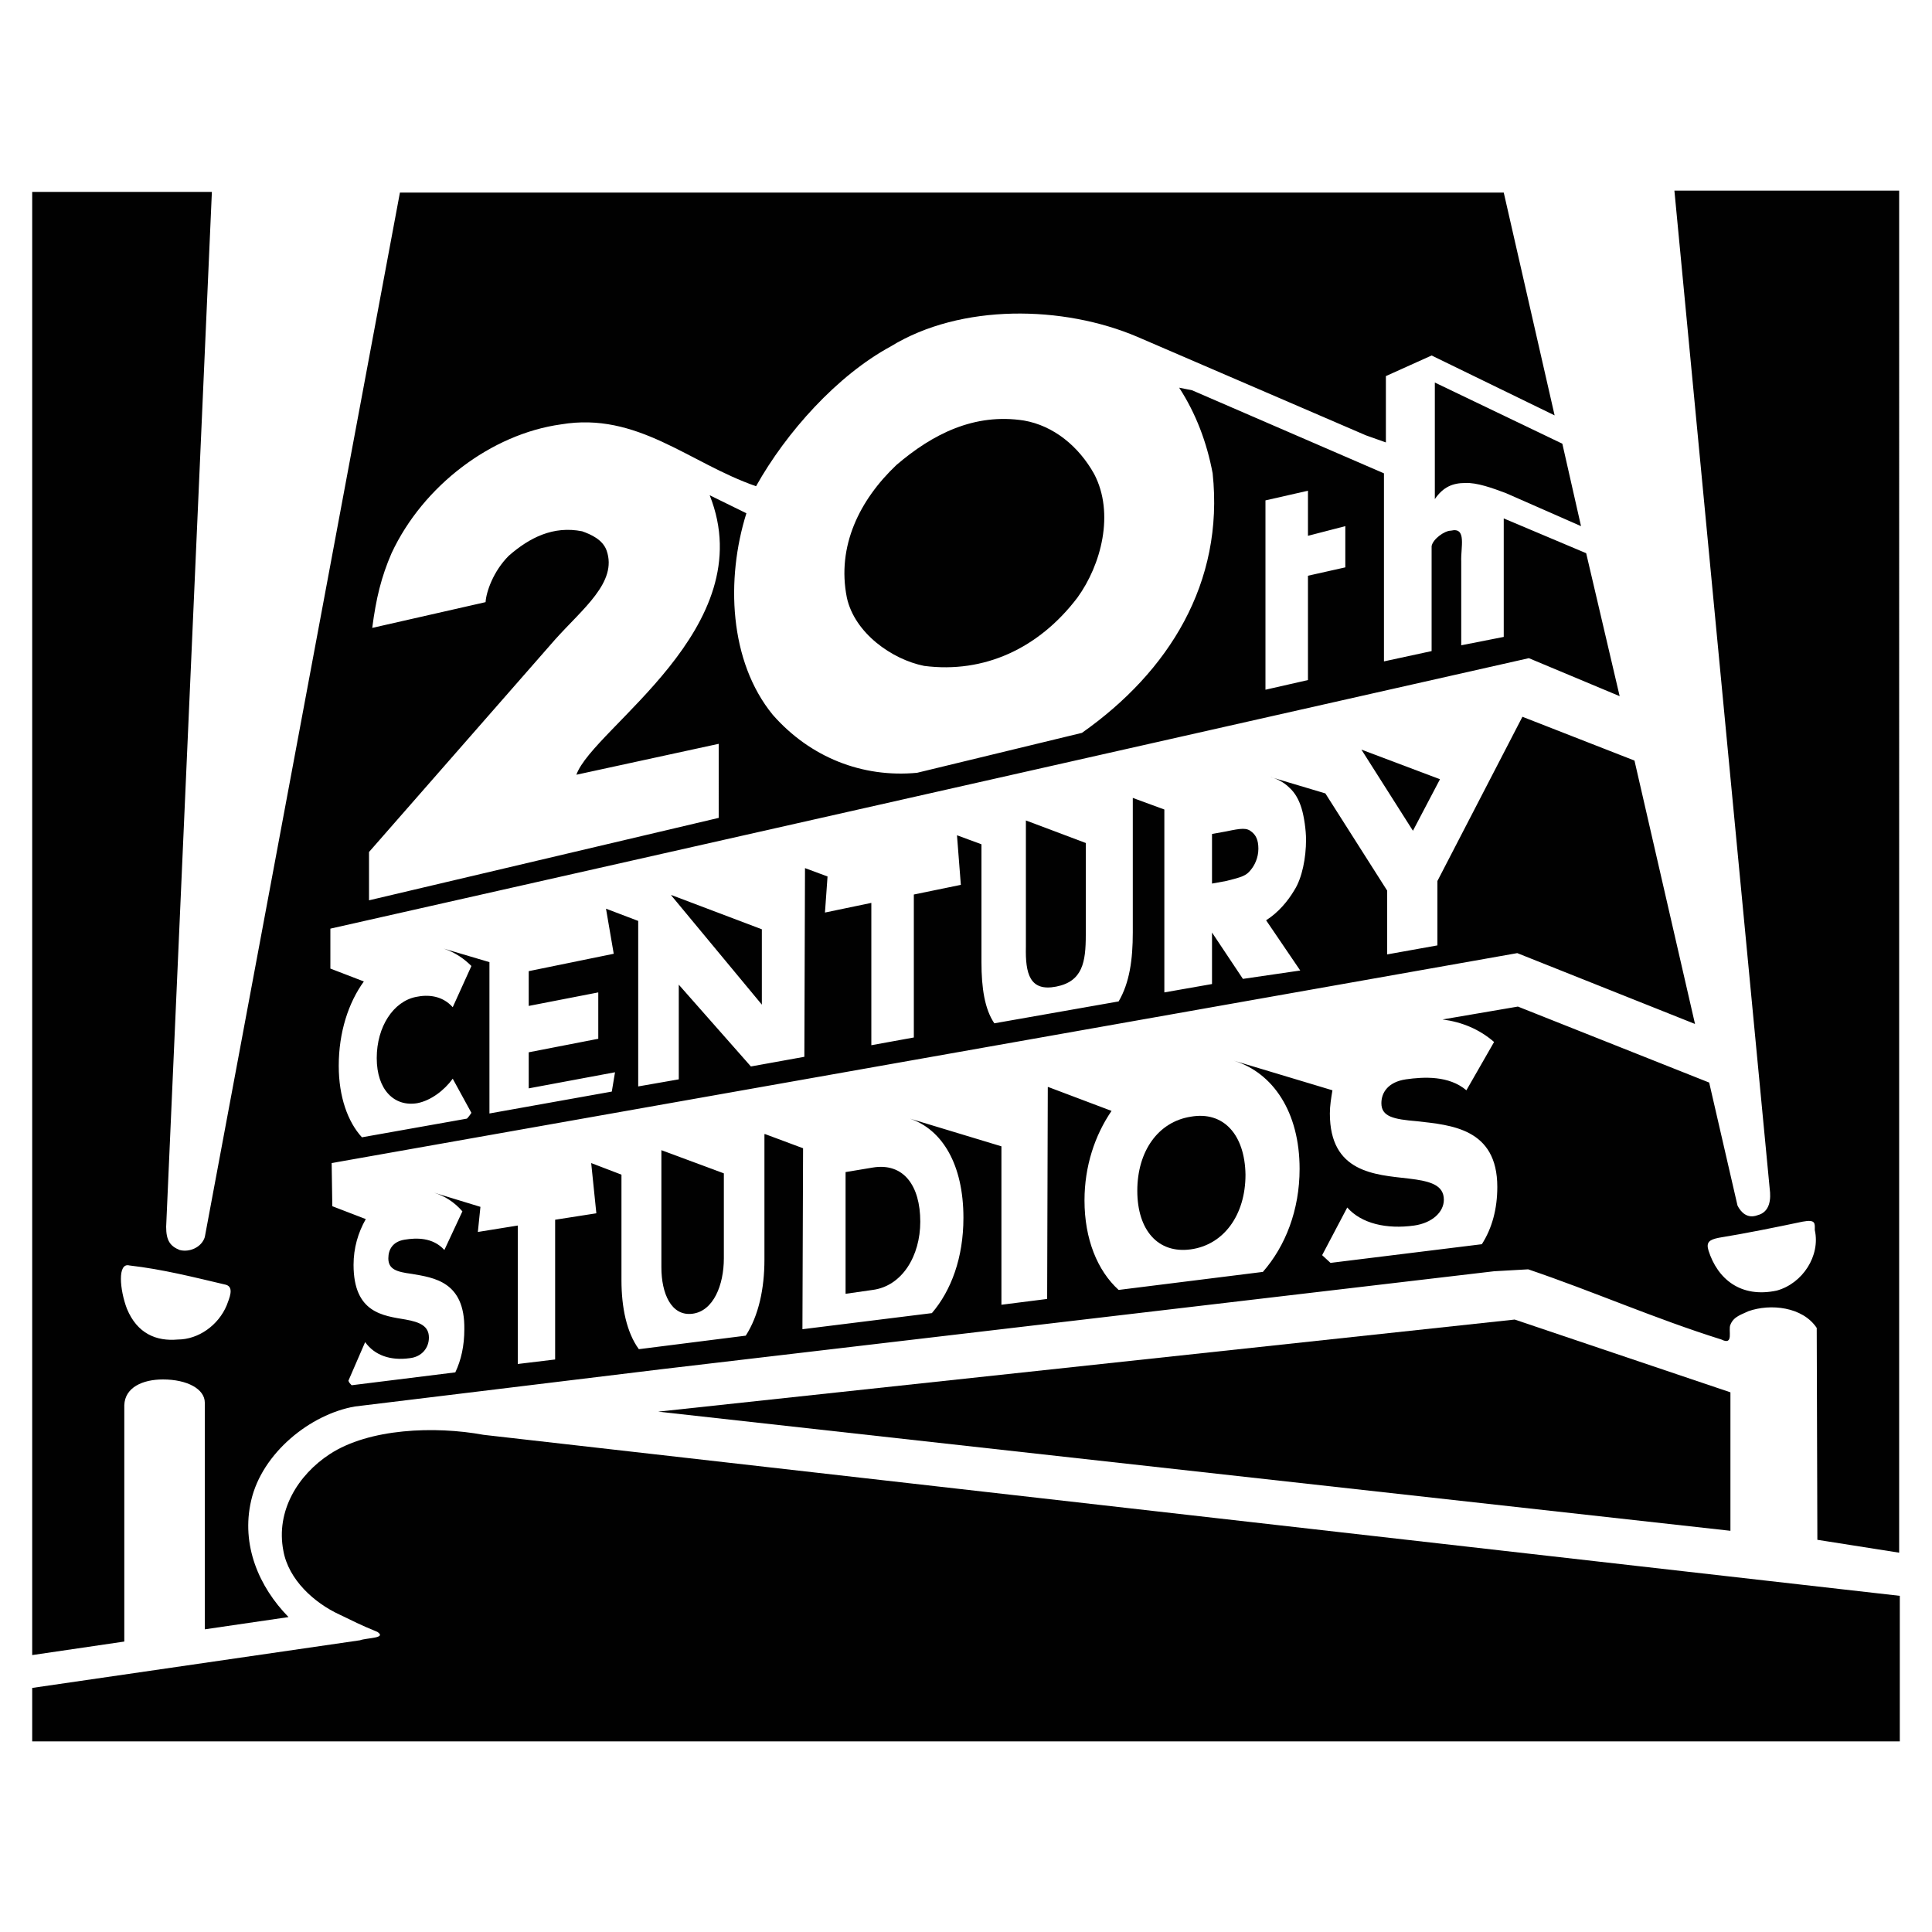 <?xml version="1.0" encoding="utf-8"?>
<!-- Generator: Adobe Illustrator 25.0.0, SVG Export Plug-In . SVG Version: 6.00 Build 0)  -->
<svg version="1.1" id="Capa_1" xmlns="http://www.w3.org/2000/svg" xmlns:xlink="http://www.w3.org/1999/xlink" x="0px" y="0px"
	 viewBox="0 0 300 300" style="enable-background:new 0 0 300 300;" xml:space="preserve">
<style type="text/css">
	.st0{display:none;fill:#652571;}
	.st1{display:none;fill:#FFFFFF;}
	.st2{display:none;fill-rule:evenodd;clip-rule:evenodd;fill:#FFFFFF;}
	.st3{display:none;fill-rule:evenodd;clip-rule:evenodd;fill:#020203;}
	.st4{display:none;}
	.st5{display:inline;fill:#FFFFFF;}
	.st6{fill:#010101;}
</style>
<rect class="st0" width="300" height="300"/>
<path class="st1" d="M150,5C69.9,5,5,69.9,5,150s64.9,145,145,145s145-64.9,145-145S230.1,5,150,5z M15.7,150
	c0-15.6,2.6-30.7,7.8-45.2l13.9,9.7v108.8c-4.3-6.6-8.1-13.7-11.2-21C19.2,185.7,15.7,168.1,15.7,150z M245,245
	c-12.3,12.3-26.7,22-42.7,28.8c-16.6,7-34.1,10.6-52.3,10.6c-18.1,0-35.7-3.5-52.3-10.6C81.7,267,67.4,257.3,55,245
	c-3.9-3.9-7.5-8-10.9-12.3h74.2l29.2-21.2V96.4l-29.2-21.8H38.8C43.5,67.6,49,61.1,55,55c12.3-12.3,26.7-22,42.7-28.8
	c16.6-7,34.1-10.6,52.3-10.6c18.1,0,35.7,3.5,52.3,10.6c16,6.8,30.4,16.5,42.7,28.8c6.1,6.1,11.5,12.6,16.2,19.6H240l-4.8,10.5
	L221,74.6h-33l-29,21.8v115.2l28.9,21.2h67.9C252.5,237,248.9,241.1,245,245z M67.1,110.8h26.5c7.4,0,13.4,6,13.4,13.4v59.5
	c0,7.4-6,13.4-13.4,13.4H77.7v-78.7L67.1,110.8z M266.1,217.6v-41h-37.6v20.7h-16.2c-7.1,0-12.9-5.8-12.9-12.9v-65.9l-10.6-7.7h39.7
	v22.6H263l6.9-44.1c1.4,2.8,2.7,5.6,3.9,8.5c7,16.6,10.6,34.1,10.6,52.3c0,18.1-3.6,35.7-10.6,52.3
	C271.5,207.6,269,212.7,266.1,217.6z"/>
<path class="st2" d="M235.8,173.1c12.6,0,23.3-10.4,23.3-23.5c0-13-10.7-23.3-23.3-23.3c-13,0-23.5,10.3-23.5,23.3
	C212.4,162.7,222.8,173.1,235.8,173.1 M206.1,149.7c0-16.4,13.3-29.7,29.7-29.7s29.7,13.3,29.7,29.7c0,16.5-13.3,29.9-29.7,29.9
	C219.4,179.5,206.1,166.2,206.1,149.7 M164.4,149.7c3.8-0.3,9.9-4.6,12.2-7.2c-0.9,3.1-0.9,13,0,16.2
	C174.1,154.9,168.2,150.3,164.4,149.7 M143,118.3c4.7,0,8.5,4.6,8.5,9.8c0,5.2-3.8,9.8-8.5,9.8h-16.2v-19.6L143,118.3z M143,162.2
	c4.7,0,8.5,4.6,8.5,9.8c0,5.5-3.8,10-8.5,10h-16.2v-19.8H143z M235.8,209.8c32.6,0,59.2-27.1,59.2-60.1c0-33.5-26.6-59.4-59.2-59.4
	c-33,0-49.7,24-53.7,33.8c0-14.5-14.5-31.8-31.3-31.8H96.5v117h50.6c20.6,0,35.1-17.6,35.1-33C186.7,185.8,202.9,209.8,235.8,209.8
	 M90,209.2H58.2v-45.4H37.6v45.4H5v-117h32.6v43.7h20.6V92.2H90V209.2z"/>
<path class="st3" d="M74.2,169.3l6.8-2.2l-5.7-5.4l-2.3,6.9L74.2,169.3L74.2,169.3z M268.7,177.8h-3.5l-6.2-6h-1.7v3.4l3.8,3.9v5.5
	l4.1,4.4v-6c0,0,3.5,0.7,3.5-3.4L268.7,177.8L268.7,177.8L268.7,177.8z M194,144h-5.1l-4.7-4.8v10.4l6.4,6.6v-5.3
	c0,0,3.5,0.9,3.5-3.2L194,144L194,144z M240.2,117.9c-3.5,0-4.6,1.5-4.9,3.5l0.2,22.6h4.7V117.9L240.2,117.9z M136.7,128.7
	c-0.5,1.3-0.2,3.2,1.1,5.5l2.1,0.1c0,0,1.7,0.9,0.5-2.2C140.5,132.1,138.1,129.9,136.7,128.7L136.7,128.7z M165,128.2h-3.8
	c0,0-8.7-8.7-8.7-8.1v3.8l1.8,1c2.4,1.6,4,2.8,5.6,5.2c0,0,3.9,3.8,5,4.8L165,128.2L165,128.2z M104.3,132h-3.4l-9.3-8v11.3h7.9
	l3.7,4.3L104.3,132L104.3,132z M57.9,117.9c-1.8,0.1-3.1,1.5-3.5,3.5l0.2,42.6c1.1,1.1,2.2,0.2,3.2-1.1L57.9,117.9L57.9,117.9z
	 M34.1,118.2l-0.6-0.1c-1.6-0.3-2.5,0.9-2.8,2.5v47.8c1.2,0.7,1.8-0.7,1.8-5.8l1.5-1.8C34.1,146.1,34.1,126.9,34.1,118.2L34.1,118.2
	z M134.4,107.3c1.8-3,5-4.5,7.3-5.1c4-1.1,8.1-0.7,10.6,1.5v-0.6h79.2l5.2,6.1v-6.1h17.6l10,10l2.3-10H287l8,8v5.8h-0.7
	c-2.4,0.1-3.2,1.4-3.2,2.5v68l3.7,3v6.7h-21.7l-4-3.8l-1.6,2.1l-11.7-0.1c0,0-1.9,2.5-3.5,2.4c-1.5,0-3.2-2.1-3.2-2.1l-50.2-0.1
	c0,0-4.5,2.9-7.7,3c-3.5,0.1-8.4-3-8.4-3l-0.1,2.8H167l-3.8-3c0,0-3,3-5.5,3.2c-2.8,0.2-6.4-3.2-6.4-3.2l-0.4,3.1l-14.9-0.1
	l-3.4-3.1c0,0-4.9,3.4-8.3,3.2c-3-0.2-7-3.1-7-3.1s-39.1,0-49.6,0c0,0-1.6,3.9-4.4,2.6c-4-2-7.9-7-8.6-7.2c-0.6-0.1-7,3.7-7,3.7v2.5
	H13l-8-8v-5.4l0.5-0.1c0.3-0.1,2.8-0.8,2.8-2.1v-68.5L5,108.6v-5.5h21.3l4,3.9v-3.9h21.1l2.8,3.3v-3.3h16.5l2.7,3.2
	c2.6-2.6,6.5-4.5,10.3-4.5c3.4,0,5.3,0.6,6.5,1.6v-0.3h10l4.1,4.8v-4.8h26.2L134.4,107.3L134.4,107.3z"/>
<path class="st2" d="M206.5,172.3c0.5-1,1.9-0.4,1.8,0.6c-0.1,0.5-0.5,0.8-0.8,0.8c-10.3,0-14.4,0-15.7,0c-1.9-2.3-4.7-3.6-7.7-3.6
	c-5.5,0-10,4.5-10,10s4.5,10,10,10c2.9,0,5.7-1.3,7.6-3.5h53c0.4,0,0.8,0.4,0.8,1c0,1-0.9,1.2-1.6,0.8c-1.8-1-2,2.6,1.2,2
	c1.4-0.3,2.3-1.4,2.3-2.8c0-1.4-1-2.9-2.7-2.9h-53.4c-1.1,0-2.4,3.5-7.2,3.5c-4.5,0-8.1-3.6-8.1-8.1s3.6-8.1,8.1-8.1
	c4.8,0,6,3.6,7.2,3.6c0,0,3.2,0,16.1,0c3.4,0,3.5-5.5-0.1-5.6c-1.1,0-2,0.4-2.6,1.5C204.3,172.5,206,173.4,206.5,172.3L206.5,172.3z
	 M233.1,179.2H186c-0.5-1-1.8-1.5-2.8-0.9c-1,0.5-1.5,1.8-0.9,2.8c0.5,1,1.8,1.5,2.8,0.9c0.4-0.2,0.7-0.5,0.9-0.9h47.1
	C234.3,181,234.3,179.2,233.1,179.2z M93.9,172.3c-0.5-1-1.9-0.4-1.8,0.6c0.1,0.5,0.5,0.8,0.8,0.8c10.3,0,14.4,0,15.7,0
	c1.9-2.3,4.7-3.6,7.7-3.6c5.5,0,10,4.5,10,10s-4.5,10-10,10c-2.9,0-5.7-1.3-7.6-3.5h-53c-0.4,0-0.8,0.4-0.8,1c0,1,0.9,1.2,1.6,0.8
	c1.8-1,2,2.6-1.2,2c-1.4-0.3-2.3-1.4-2.3-2.8c0-1.4,1-2.9,2.7-2.9H109c1.1,0,2.4,3.5,7.2,3.5c4.5,0,8.1-3.6,8.1-8.1
	s-3.6-8.1-8.1-8.1c-4.8,0-6,3.6-7.2,3.6c0,0-3.2,0-16.1,0c-3.4,0-3.5-5.5,0.1-5.6c1.1,0,2,0.4,2.6,1.5
	C96.1,172.5,94.5,173.4,93.9,172.3L93.9,172.3z M67.3,179.2h47.1c0.5-1,1.8-1.5,2.8-0.9c1,0.5,1.5,1.8,0.9,2.8
	c-0.5,1-1.8,1.5-2.8,0.9c-0.4-0.2-0.7-0.5-0.9-0.9H67.3C66.1,181,66.1,179.2,67.3,179.2z M191.4,151.6v5.3c6.8,0.6,13.2,2,19.1,4.3
	v-6c-2.5-0.2-3.7-1.5-3.6-3.8v-40c0-2.1,0.9-3.3,2.6-3.6v-4h-17.4v5.2c1.4,0,2.3,1,2.7,3.1v36.2
	C194.4,150.8,193.2,151.9,191.4,151.6L191.4,151.6z M162,148v5.3l18.2,1v-4.5c-2.5-0.4-3.6-1.9-3.5-4.6v-13.7c3,0.1,4.6,1.4,4.8,3.7
	h6.2v-13.7h-6.5c0.5,2.6-1,3.8-4.4,3.7v-14.5c5.5-0.5,7.9,2.2,7.1,8h7.5v-15H162v5.2c2.5,0.6,3.7,1.8,3.7,3.7v31.8
	C164.9,146.8,163.7,148,162,148L162,148z M134.2,135.2v18.1h7v-1.8c10.1,6.1,19-1.3,19-6.9v-9c0-11.1-14.5-10.8-14.5-18.8V114
	c0-5.2,6.8-4.9,6.8,0.3v5.4h8v-15.8H153v1l-0.7-0.1c-2.2-2.3-6.2-3-10.3-1.8c-3.3,0.9-8.2,3.4-8.2,9.7v7.7c0,10,15.2,12.1,15.2,17
	v5.5c-3,4.6-8,2.6-7.9-2.6v-5.1L134.2,135.2L134.2,135.2z M71.5,110.4v45.4c0.6,3.4,5.9,7.5,9.9,7.4c12.9,0,16.2-3.6,18.2-10V136H91
	v16.3c-3.9,3.8-6.9,1.5-8.1-1.5v-38.3c2.4-4.5,5.6-4.5,8.1,0.1v10.7h8.6v-19.6H91v1.5c-0.9-1.6-2.4-2.8-7.2-2.8
	C78.5,102.5,73,106.3,71.5,110.4L71.5,110.4z M31.1,103.7h19.7v4.3c-2.6-0.4-4.6,1.5-5,4.1l0.2,46.6c0.5,4.7,2.1,7.3,4.9,8
	c2.8,0.6,5.3-0.5,7.7-3.4v-48c0-4.7-1.2-7.7-3.6-7.3v-4.3h15.1v4.3c-2.7-0.4-4,2-3.7,5.5v49.8c-3.6,10.3-11.5,14.5-22.5,12.7
	c0,0-1-0.4-1.7-1.5c0.2-2,0.7-8.7,0.5-10.2c-0.2-1.9-2.5-2.6-2.5-2.6s-3.2-1-5.4,0.2v-0.2c0-19.2,0-48.9,0-48.9
	c0-1.9-1.2-4.1-3.7-4.6L31.1,103.7L31.1,103.7z M5.7,184v4.2h32.7c0,0,0.7-3,1.1-8c1-12.9,2.4-17.3,0.6-18.3c-2.7-1.5-7.2-1-7.5,4.2
	c-0.8,15.8-3.6,15.7-10.5,15.9L22,111.2c0.2-1.8,1.4-3.5,3.6-3.1v-4.4h-20v4.3c2.9,0.5,4,4.1,3.3,9v64.3C9,183.2,5.7,184,5.7,184
	L5.7,184z M211.7,156v5.4c14.2,3.3,26.7,8.2,37.5,14.6c0,0,2.2,1.8,3.2,0.5v-5.4c-2.5,0-3.5-2.2-3.5-5.1v-38.4l8.4,41.2
	c0.6,3.4,2.7,2.6,3.2,0.1l8.7-41.1l-0.1,50.2c0,4.5-0.6,5.5-3.2,6v4.5h20.3v-5.3c-1.6,0-3.7-0.3-3.7-3.7v-68c0-1.6,1.2-3,3.8-3.2
	v-4.5H267l-7,31.4l-6.4-31.4h-16.4v4.7c2-0.1,3.2,1.4,3.7,3.1v33.6h-5.3c-0.7,7.7-2.3,12.2-5.1,13.5h-2.8v-46c0-2.9,0.6-4.1,2.9-4.3
	v-4.6h-19.1v4.7c2.5-0.5,3.7,1.6,3.7,5v37.6C215.3,157.9,211.7,156,211.7,156L211.7,156z M239.9,159.5c0.5-2.6,1.1-6.6,1.1-6.6
	l-0.1,9.3c0,3.2-2,2.3-2,2.3S239.5,161.5,239.9,159.5L239.9,159.5z M99.4,153.6v5.4l12.8-3v-5.2c0,0-2.7,0.4-2.4-1.5
	c0.4-3.3,1.6-9.3,1.6-9.3h7c0,0,0.3,2.7,0.9,6.6c0.3,2.4-0.6,3.5-2.6,3.3v5.3l17-1.9l-0.3-5.9c-2.5,0-2.7-3.4-3.2-6
	c-1.5-8.9-3.2-17.7-4.5-29.1c-0.4-3.9,1.2-4.1,4.1-4.3v-4.3H105v5.2c1.9-0.3,2.5,0.6,3,2.7l-5.5,37.1
	C102.1,151.5,101.6,153.3,99.4,153.6L99.4,153.6z M114.8,117.5L117,132h-4.4L114.8,117.5L114.8,117.5z M43.2,183.4
	c71.8-39.1,148.7-35.7,217.1,1.7c2.1,1.2,0.4,4.4-1.8,3.2c-67.4-36.9-143-40.2-213.6-1.7C42.8,187.8,41.1,184.5,43.2,183.4
	L43.2,183.4z M155.4,175.3c0,0,0.1,6.4,0.1,9.9c0,1.9,0.9,3.8,2.8,4.1c5.9,0.8,4.5-1.4,5.9-1.3c1.8,0.1-1.6,1.7,8.4,1.7
	c2.7-3.7-2.3-1.3-2.3-6V166c0,0,0.1-3.1-0.5-3.2c-2.2-0.3-7.8-0.9-8.3,0.5c-0.2,2,3.4,2.4,3.4,4.5v3.6
	C162.5,168.5,155.4,168.9,155.4,175.3L155.4,175.3z M161.1,174.3c0-1.4,3.6-1.6,3.6-0.2v9.9c0,1.4-3.6,2.3-3.6,0.9V174.3z
	 M140.9,170.2v3h3.8c0,10.2-1.1,16.3,3.5,16.3c3.8,0,5,0.1,6.5-1.1v-2.7c-2.3,1.1-4.6,1.4-4.6-2.4v-10.1h3.8v-3h-3.8
	c0,0,0-2.2,0-4.4c0-2.3-5.5,0.6-5.5,0.6v3.8L140.9,170.2L140.9,170.2L140.9,170.2z M129,187.4c-0.7,0.5-1.1,2.2,0.8,2.2h13.1
	c0-3.4-0.2-5.6,0.7-8.9c0.5-2-3.8-1.4-3.8-0.7c0.2,4.7-1.8,8-2.9,6.1c-0.4-0.7-0.3-2.1-0.3-2.1v-17.3c0,0,0.4-0.8,1.4-1.9
	c0.4-0.5,0-2.2-0.5-2.1c-1.7,0.1-5.2,0.6-8.5,1c-0.8,0.1-0.7,1.8,0.1,1.9c1.2,0.2,1.5,2,1.5,2l-0.1,16.4
	C130.6,186.3,129.8,186.8,129,187.4L129,187.4z"/>
<path class="st3" d="M33.4,106.4c2.3,1.2,3.7,3.6,3.7,6.2v2.4v2.4v6v6v7.6v8v8v7.6c0,0.6-0.9,0.6-0.9,0V153v-8v-8v-7.6v-6v-6V115
	v-2.4c0-2.3-1.3-4.5-3.4-5.5c-0.1,0-0.3-0.3-0.3-0.4v-1.1c0-0.2,0.2-0.5,0.5-0.5h16c0.2,0,0.5,0.2,0.5,0.5v0.6
	c0,0.5-0.9,0.6-1.3,0.7c-2,0.8-3.4,2.8-3.7,4.9v0.3l0.2,46.6c0.5,4.9,2.6,10,8.4,9.4c2.7-0.3,4.9-2,6.6-4.1c0,0,0,0,0-0.1l0.1-0.2
	l0.1-0.2l0.1-0.2l0.1-0.2V163v-6v-42c0-2.6-0.3-7.3-3.3-8.5c-0.1,0-0.3-0.3-0.3-0.4v-0.8c0-0.2,0.2-0.5,0.5-0.5h11.5
	c0.2,0,0.5,0.2,0.5,0.5v0.7c0,0.5-0.9,0.6-1.3,0.8c-2.1,1.2-2.6,4.3-2.5,6.5v49.4v0.2c-3.5,9.6-10.8,13.1-20.6,11.5
	c-0.1,0-0.2-0.1-0.3-0.2l-0.1-0.1l-0.1-0.1l-0.2-0.1c-0.2-0.2-0.4-0.4-0.7-0.6c-0.5-0.5,0.2-1.1,0.9-0.4c0.1,0.1,0.1,0.1,0.2,0.2
	l0.2,0.1l0.1,0.1l0.1,0.1l0.1,0.1l0,0c9.3,1.5,16.1-1.8,19.5-10.8v-49.3c-0.2-3,0.7-7,4.1-7.8L68,106v-0.7l0.5,0.5H56.8l0.5-0.5v0.5
	c3.1,1.5,3.6,6.2,3.6,9.2v48c0,0.1,0,0.2-0.1,0.4l-0.1,0.2l-0.1,0.2l-0.1,0.2l-0.1,0.2c-0.6,1.3-3.4,3.4-4.7,4c-4.5,2-9,0-10.9-4.5
	c-0.7-1.6-1-3.4-1.2-5.1v-5.9l-0.2-35v-5.9v-0.1v-0.2v-0.1c0.5-2.8,2.5-5.4,5.4-6l-0.4,0.5v-0.6l0.5,0.5H33.4V106.4L33.4,106.4
	L33.4,106.4z M111.2,132.2c0,0.8,0.6,1.3,1.4,1.3h4.4c2,0,1.3-2.3,1.1-3.4c-0.3-1.7-1.8-12.7-2.1-13.4c-0.2-0.4-0.6-0.8-1.2-0.8
	c-1.5,0-1.5,2.4-1.6,3.3l-2,12.7C111.2,131.9,111.2,132.1,111.2,132.2L111.2,132.2z M110.3,132.2c0-1,0.4-3.1,0.6-4.1
	c0.3-1.7,1.5-10.9,2-11.8c0.4-0.8,1.1-1.3,2-1.3c2.2,0,2.3,2.5,2.5,4l1.9,12.7c0.2,1.4-0.8,2.6-2.3,2.6h-4.4
	C111.3,134.3,110.3,133.5,110.3,132.2z M248.4,174.3c-1.1-0.5-2.6-1.2-4-1.8l-4-1.8c-2.7-1.2-2.1-0.6-1.9-3.5c0-0.2,0-1,0.4-1.1
	c3.5-1.1,2.8-1.5,3-4.8l0.1-12.4l0.3-37.2l-0.1-0.4c-0.5-1.7-1.6-3.3-3.3-3.9c-0.1,0-0.3-0.3-0.3-0.4v-1.3c0-0.2,0.2-0.5,0.5-0.5
	h3.3h3.3h3.3h3.3c0.2,0,0.4,0.2,0.5,0.4l6.1,30c0.4,1.9,2.3,1.9,2.7,0l6.7-30c0-0.2,0.3-0.4,0.4-0.4h16c0.2,0,0.5,0.2,0.5,0.5v1.1
	c0,0.5-1.2,0.7-1.8,1.1c-1.3,0.8-2,2.1-2,3.6v68.1c0,2.4,0.9,4.3,3.4,4.9c0.2,0,0.4,0.3,0.4,0.4v1.8c0,0.3-0.2,0.5-0.5,0.5H268
	c-0.3,0-0.5-0.2-0.5-0.5v-1.2c0-0.6,1.8-0.6,2.6-2.8c0.5-1.4,0.5-3.2,0.5-4.6v-12.5v-12.5v-12.5v-12.5c0-2-2.3-2.2-2.7-0.3
	l-8.5,40.1c-0.1,0.6-0.8,0.6-0.9,0l-8.3-40.4c-0.4-1.9-2.7-1.7-2.7,0.3V166c0,2.4,0.8,5.3,3.2,6.2c0.1,0,0.3,0.3,0.3,0.4v2.1
	c0,0.4-0.7,0.4-0.7,0.4C250.3,175.2,249.6,174.8,248.4,174.3L248.4,174.3z M250.1,174.1V173c-2.7-1.2-3.5-4.3-3.5-7v-38.4
	c0-3.1,3.9-3.5,4.6-0.5l7.8,38.2l1.7-7.9l6.4-30.1c0.6-3,4.6-2.6,4.6,0.5v12.5v12.5v12.5v12.5c0,2.9-0.1,6.3-3.2,7.7v0.5h15.7v-1
	c-2.7-0.8-3.7-3-3.7-5.7v-68c0-2.4,1.6-4.3,3.8-5V106h-15.1l-1.6,7.1l-5,22.5c-0.6,2.8-3.9,2.8-4.5,0L252,106h-2.9h-3.3h-3.3h-2.8
	v0.5c1.9,0.8,3.1,2.5,3.6,4.4v0.1l0.1,0.5v0.1l-0.3,37.3l-0.1,12.4c-0.2,3.4,0.3,4.3-3.4,5.5l-0.2,2.4l1.5,0.7l4,1.8l4,1.8
	L250.1,174.1L250.1,174.1z M196.3,148.4v-0.2V112v-0.3c-0.3-1.5-1-3.1-2.4-3.8c-0.1,0-0.3-0.3-0.3-0.4v-1.9c0-0.2,0.2-0.5,0.5-0.5
	h13.7c0.2,0,0.5,0.2,0.5,0.5v0.9c0,0.4-1,0.9-1.3,1.2c-1,1-1.3,2.4-1.3,3.7v40c-0.1,2.3,1,4.2,3.3,4.9c0.1,0,0.3,0.3,0.3,0.4v1.8
	c0,0.4-0.3,0.5-0.6,0.4c-5-1.7-10.1-2.7-15.3-3.3c-0.2,0-0.4-0.2-0.4-0.5v-1.9c0-0.5,1-0.7,1.5-1C195.4,151.4,196,149.8,196.3,148.4
	L196.3,148.4L196.3,148.4z M208.2,157.9V157c-2.5-0.9-3.6-3.1-3.6-5.7v-40c0-2.1,0.7-4.1,2.6-5.2V106h-9.8h-3v1.2
	c1.6,0.9,2.3,2.7,2.7,4.4v0.1v0.2v0.1v36.2v0.1v0.2v0.1c-0.4,2-1.3,4.3-3.4,5.1v1.2C198.7,155.3,203.5,156.3,208.2,157.9
	L208.2,157.9z M167,144.8l0.1-0.4v-31.8c0-4-3.7-4.3-3.7-5.1v-2c0-0.2,0.2-0.5,0.5-0.5h25.8c0.2,0,0.5,0.2,0.5,0.5v11.3
	c0,0.3-0.2,0.5-0.5,0.5H186c-0.3,0-0.5-0.2-0.5-0.5c0-5.6-3.4-8-8.8-7.5c-0.6,0.1-1.3,0.7-1.3,1.4v14.5c0,2.3,4.3,1.2,5.3,0.6
	c2.1-1.1,1.6-3,2.4-3h2.8c0.2,0,0.5,0.2,0.5,0.5v10c0,0.3-0.2,0.5-0.5,0.5H183c-0.1,0-0.4-0.2-0.4-0.3c-0.9-2.4-3.3-3.3-5.8-3.4
	c-0.8,0-1.4,0.6-1.4,1.3l0,0v10.2v3.4c-0.1,2.5,0.7,4.7,3.2,5.6c0.1,0,0.3,0.3,0.3,0.4v1.1c0,1-2.8,0.3-4.1,0.3l-10.9-0.6
	c-0.2,0-0.4-0.2-0.4-0.5v-2.1c0-0.4,1.1-0.8,1.4-1.1c1.1-0.9,1.8-2.2,2.2-3.5L167,144.8L167,144.8z M177.9,151.8v-0.3
	c-2.6-1.2-3.6-3.6-3.5-6.4v-13.7c0-1.3,1.1-2.4,2.4-2.3c2.7,0.1,5.3,1.1,6.5,3.7h2.1v-9.1h-2c-0.8,3-4,3.8-6.7,3.7
	c-1.2,0-2.3-1.1-2.3-2.3v-14.5c0-1.1,1-2.2,2.1-2.3c5.7-0.5,9.6,2,9.8,8h2.8V106h-18.9h-6v1.2c2.3,1,3.7,2.8,3.7,5.4v31.8v0.1
	l-0.1,0.6v0.1c-0.6,1.9-1.7,3.8-3.6,4.6v1.3l3.2,0.2L177.9,151.8L177.9,151.8z M138.6,151.9h-0.8H137h-1c-0.3,0-0.5-0.2-0.5-0.5V137
	c0-0.7,1.6-0.5,2-0.5s2-0.3,2,0.4v3.2c-0.1,6.5,6.6,9.1,10.4,3.3l0.2-0.8v-5.5c0-3.5-5.6-6.1-8.2-7.8c-3.4-2.1-7-4.9-7-9.3v-7.7
	c0-5.6,4.9-8.5,10-8.9c2.1-0.1,4.6,0.3,6.2,1.9c0.4,0.5,1.9,0.7,2.4,0.4c0.4-0.2,0.7-0.8,1-0.8h4c0.2,0,0.5,0.2,0.5,0.5v12.2
	c0,0.3-0.2,0.5-0.5,0.5h-4.3c-0.3,0-0.5-0.2-0.5-0.5v-3.5c0-3.5-3-6.5-6.5-5.2c-2,0.8-3,2.8-3,4.8v2.8c0,4.3,3.3,6.5,6.5,8.5
	l0.7,0.4l0.7,0.4c3.7,2.3,6.6,4.7,6.6,9.4v9c0,2.8-2.6,5.5-4.9,6.7c-3.9,2.1-8.2,1.3-11.9-0.9c-1.2-0.7-2.1-0.2-2.1,1.2
	c0,0.2-0.2,0.4-0.5,0.5L138.6,151.9L138.6,151.9z M138.6,151h0.4c0.3-1.9,1.9-2.4,3.5-1.5c3.4,2.1,7.4,2.8,11,0.9
	c2-1,4.4-3.4,4.4-5.9v-9c0-4.4-2.8-6.5-6.2-8.6l-0.7-0.4l-0.7-0.4c-3.5-2.2-6.9-4.7-6.9-9.3V114c0-8.3,11.4-7.9,11.4,0.3v3.1h3.4
	V106h-3.3c-0.9,1.4-2.8,1.1-4,0.3c-0.6-0.3-1-0.8-1.6-1.1c-3.9-1.9-10.8,0.2-12.6,4.3c-0.4,0.8-0.6,1.9-0.6,3v7.7
	c0,8.7,15.2,10,15.2,17v5.5c0,1.9-2.8,4-4.1,4.5c-4.8,1.8-8.4-2.6-8.4-7.1v-2.7h-2.2V151h1.2H138.6L138.6,151z M94.1,105.1h3.7
	c0.2,0,0.5,0.2,0.5,0.5v16c0,0.3-0.2,0.5-0.5,0.5h-5c-0.3,0-0.5-0.2-0.5-0.5v-8.9c0,0,0,0,0-0.1l-0.1-0.3l-0.1-0.3
	c-0.3-0.9-1.8-2.6-2.6-3.2c-3.3-2.6-6.3,0-8,3c0,0,0,0,0,0.1l-0.1,0.3l-0.1,0.3l0,0v38.3l0.1,0.3v0.2c1.1,2.8,3.7,5.2,6.9,4.3
	c1.1-0.3,2.3-1,3.5-2.2c0.2-0.3,0.3-0.7,0.4-1v-3.6V138c0-0.2,0.2-0.5,0.5-0.5h4.8c0.2,0,0.5,0.2,0.5,0.5v15v0.1
	c-1.6,5-4,7.2-9.3,8.2c-2,0.4-4.5,0.6-7.5,0.6s-7.8-3.1-8.5-6.1v-0.1v-44.9c0-0.6,1.3-2.3,1.7-2.7c2.3-2.5,5.9-4.2,9.2-4.2
	c2.1,0,4.8,0.1,6,2.1c0.8,1.4,2.4,1.3,2.6-0.4c0-0.2,0.2-0.4,0.5-0.4L94.1,105.1L94.1,105.1L94.1,105.1z M94.1,106h-0.8
	c-0.5,2.4-3.1,2.4-4.2,0.4c-1-1.7-3.5-1.7-5.2-1.7c-3.7,0-8.5,2.6-10,6.1v44.7c0.6,2.6,5,5.4,7.6,5.4c4.7,0,11.5-0.2,14.4-4.7
	c0.6-1,1.1-2.1,1.5-3.4v-14.6h-3.9v14c0,0.3-0.4,1.4-0.7,1.6c-3.1,3.1-7,3.9-10.1,0.5c-0.6-0.7-1.6-2.1-1.8-3v-0.2v-0.2
	c0-0.1,0-0.1,0-0.2v-38.3c0,0,0-0.1,0-0.3l0.1-0.3l0.1-0.3c0.3-1.2,1.9-2.9,2.9-3.7c3.8-2.9,7.4,0.1,9.4,3.5c0,0,0.1,0.1,0.1,0.3
	l0.1,0.3l0.1,0.3c0,0.1,0,0.2,0,0.3v8.4h4v-15L94.1,106L94.1,106z M39.5,163.4L39.5,163.4c0.1,0.4,0.1,0.6,0.1,0.9
	c0,0.2,0,0.5,0,0.7v0.4v0.5v0.5c-0.1,0.8-0.2,1.6-0.3,2.4l-0.2,1.4l-0.2,1.6c-0.5,4.4-0.7,8.9-1.4,13.4l-0.1,0.6
	c-0.1,0.3-0.1,0.9-0.5,0.9H7.5c-0.3,0-0.5-0.2-0.5-0.5v-1c0-0.2,0.2-0.4,0.4-0.5l0.2-0.1l0.2-0.1l0.2-0.1c1.3-0.7,2.4-1.8,2.4-3.3
	V117v-0.1c0.4-3.2,0.3-8.3-3.1-10c-0.1-0.1-0.2-0.2-0.3-0.4v-1.1c0-0.2,0.2-0.5,0.5-0.5h16.3c0.2,0,0.5,0.2,0.5,0.5v0.8
	c0,0.4-1.2,0.8-1.6,1.1c-1.1,0.8-1.7,2.2-1.9,3.6v0.2v8.8v8.9v8.9v8.8v8.9v8.8v8.9v8.8c0,0.8,0.7,1.4,1.4,1.4
	c6.3-0.2,9.1-1,10.7-7.7c0.7-3.1,1-6.4,1.1-9.6C34.3,161.3,39.3,162.4,39.5,163.4L39.5,163.4z M23.4,106.1v-0.5l0.5,0.5H8v0.4
	c3.5,2,3.8,7.2,3.3,10.7v64.1c0,1.9-1.3,3.3-2.9,4.1l-0.2,0.1L8,185.6l-0.2,0.1l-0.2,0.1l0.3-0.4v0.5h28.5v-0.1l0.1-0.6
	c0.7-4.4,0.9-8.9,1.4-13.3l0.2-1.6l0.2-1.4c0.1-0.8,0.2-1.6,0.2-2.4V166v-0.4v-0.4c0-0.2,0-0.4,0-0.7c0-0.2,0-0.4,0-0.7v-0.2
	l0.3,0.3c-2.2-1-3.8,0-3.9,2.4c-0.2,4.7-0.6,13.9-5.2,16.7c-2.1,1.3-5,1.4-7.5,1.5c-1.3,0-2.4-1-2.4-2.3l0,0v-8.8v-8.8v-8.9v-8.9
	V138v-8.9v-8.9v-8.9v-0.1v-0.1V111C20.1,108.9,21.3,106.8,23.4,106.1L23.4,106.1z M213,159.5V158c0-0.2,0.2-0.4,0.4-0.5h0.2
	c2.7-0.7,3.2-4.1,3.2-6.5v-37.6c0-2.3-0.7-5.8-3.3-6.4c-0.2,0-0.4-0.3-0.4-0.4v-1c0-0.2,0.2-0.5,0.5-0.5H229c0.2,0,0.5,0.2,0.5,0.5
	v1.3c0,0.6-1.6,0.6-2.4,2.4c-0.5,1-0.5,2.3-0.5,3.4v46c0,0.7,0.7,1.4,1.4,1.4h2.8l0.3-0.1l0.3-0.1c4.2-2,5.4-9.4,5.8-13.4
	c0.1-0.6,1.6-0.5,2-0.5h0.5c1,0,0.6,2.6,0.6,3.1c-0.6,6.5-1.9,12.9-2.9,19.3c-0.1,0.4-0.4,0.5-0.7,0.3c0,0-0.6-0.3-1.7-0.8
	c-6.8-3.2-14.1-5.7-21.5-7.4c-0.2,0-0.4-0.3-0.4-0.4L213,159.5L213,159.5L213,159.5z M239.3,146.9l-1.4,0.1
	c-0.5,4.3-1.9,11.7-6.3,13.8c-0.1,0-0.1,0.1-0.2,0.1l-0.3,0.1l-0.3,0.1c-0.1,0-0.2,0-0.2,0h-2.8c-1.2,0-2.3-1.1-2.3-2.3v-46
	c0-2.4,0.4-5,2.9-6.1v-0.5H214v0.2c2.9,0.9,3.7,4.5,3.7,7.2v37.6c0,2.8-0.6,6.4-3.7,7.3v1.2c7.6,1.9,15.3,4.5,22.4,8
	c1-6.2,2.3-12.4,2.8-18.6C239.3,148.3,239.3,147.6,239.3,146.9L239.3,146.9z M110.8,154.5c0,0.2-0.2,0.4-0.4,0.4l-9.1,2.2
	c-0.3,0.1-0.6-0.1-0.6-0.4v-1.8c0-0.1,0.2-0.4,0.3-0.4c2.1-1,2.5-3.5,2.8-5.6l2.7-18.6l1.9-12.8l0.6-4.2l0.2-1.6
	c0.1-3.5-2.9-3.8-2.9-4.6v-1.6c0-0.2,0.2-0.5,0.5-0.5H128c0.2,0,0.5,0.2,0.5,0.5v0.8c0,0.2-0.2,0.4-0.4,0.5
	c-2.3,0.4-4.2,1.4-3.7,5.6c1.2,10.4,3,20.9,4.9,31.2c0.3,1.7,0.9,3.9,2.6,4.7c0.1,0.1,0.2,0.2,0.3,0.4c0,1,0.5,3.2-0.3,3.3
	l-13.3,1.5c-0.2,0-0.5-0.1-0.5-0.4V153v-1.6c0-0.1,0.2-0.4,0.3-0.4c1.7-0.6,2.6-2.3,2.2-4.7c-0.5-3.9-0.9-6.6-0.9-6.6
	c-0.1-0.6-0.8-1.2-1.4-1.2h-7c-0.5,0-1.3,0.6-1.4,1.1c0,0-1.2,6-1.6,9.4c-0.4,2.9,2.4,2.5,2.4,3.4L110.8,154.5L110.8,154.5z
	 M127.4,106h-20v0.8c1.8,0.7,2.9,3,2.9,4.9c0,0-0.1,0.6-0.2,1.7l-0.6,4.2l-1.9,12.8l-2.7,18.6c-0.3,2.3-0.9,4.9-3.1,6.2v0.9l8.2-2
	v-1.3c-1.2-0.4-2.7-1.5-2.4-3.9c0.4-3.4,1.6-9.4,1.6-9.4c0.2-0.9,1.3-1.9,2.3-1.9h7c1.1,0,2.2,1,2.3,2c0,0,0.3,2.7,0.9,6.6
	c0.3,2.5-0.4,4.7-2.6,5.6v0.8l12.3-1.4l-0.1-2.1c-2.5-1.4-2.8-4.8-3.2-7.3c-1.5-8.9-3.3-17.8-4.5-29.2
	C123,108.1,125,106.6,127.4,106L127.4,106z M259.9,186.9c-0.1,0.3-0.3,0.3-0.6,0.2c-67.8-37.1-143.9-40.4-214.9-1.7
	c-0.3,0.2-0.5,0.1-0.6-0.2s-0.1-0.5,0.2-0.6c71.4-38.9,147.8-35.5,215.8,1.7C260,186.5,260,186.7,259.9,186.9z"/>
<g class="st4">
	<path class="st5" d="M142.7,118.7C142.7,118.7,142.6,118.7,142.7,118.7l-0.1,31.3c1.4,0,2.8-0.3,4.2-1c4.1-2,7.6-7,7.6-14.9
		C154.4,119.1,144.1,118.7,142.7,118.7z"/>
	<polygon class="st5" points="95.3,168.3 105.2,168.3 100.2,126.6 	"/>
	<path class="st5" d="M5,92v116h290V92H5z M250.4,119h-15.9v22h15.9v17.8h-15.9v22.3h15.9v17.5H217v-88.3l-14.1,88.3l-20.6,0.1
		c0,0-10.5-62.5-10.5-62.7l0,0c1.7,10.1-4.7,20.7-10.3,24.8l11.2,37.8l0,0l0,0h-17.3l-8.5-32.2l-4.1,0.6v31.6l0,0l0,0l0,0h-33.5
		l-2.1-15h-14l-2.1,15H57v-46.9l-7.9,46.9h-9.4l-8.1-46.9v46.9H13.9v-97.4h22.5l7.9,50.3l8.1-50.3h22.5v89.6l13.5-89.6h23.5
		l13.1,86.5l0.1-86.5c0,0,17.8,0,17.9,0c16.2,0,23.5,11.8,25.6,15.8l-2-15.8h17.9l8.1,59.3l8.2-59.3h49.7V119H250.4z M286.1,198.7
		h-32.6v-97.4H271v79.9h15v17.5H286.1z"/>
</g>
<path class="st1" d="M16.8,170.9c-7.6,0-11.7-4.9-11.7-14.1L5,135.5c0-0.2,0.2-0.4,0.4-0.5l6.6-0.6c0.1,0,0.2,0,0.3,0.1
	s0.2,0.2,0.2,0.3l0.1,21c0,4.6,1.8,7,5.2,7c0.3,0,0.5,0,0.8-0.1c4-0.4,6.1-3.1,6.1-8.2l-0.1-21c0-0.2,0.2-0.4,0.4-0.5l6.7-0.7
	c0.1,0,0.3,0,0.4,0.1c0.1,0.1,0.1,0.2,0.1,0.3l0.1,21.3c0,5.7-1.7,15.5-13.6,16.6C18.1,170.9,17.4,170.9,16.8,170.9 M39.5,167.9
	c-0.1,0-0.2,0-0.3-0.1s-0.1-0.2-0.1-0.3l-0.2-35.1c0-0.2,0.2-0.4,0.4-0.5l7.1-0.5c0.2,0,0.3,0.1,0.4,0.2l15,19.8l-0.1-20.6
	c0-0.2,0.2-0.4,0.4-0.5l5.7-0.4c0.1,0,0.2,0,0.3,0.1c0.1,0.1,0.1,0.2,0.1,0.3l0.2,35.1c0,0.2-0.2,0.4-0.4,0.5l-5.9,0.4
	c-0.2,0-0.3-0.1-0.4-0.2l-16.2-21.5l0.1,22.4c0,0.2-0.2,0.4-0.4,0.4L39.5,167.9L39.5,167.9L39.5,167.9z M76.9,165.5
	c-0.1,0-0.2,0-0.3-0.1c-0.1-0.1-0.2-0.2-0.2-0.3l-0.2-35c0-0.2,0.2-0.5,0.4-0.5l7.6-0.4c0.1,0,0.2,0,0.3,0.1
	c0.1,0.1,0.1,0.2,0.1,0.3l0.2,35c0,0.2-0.2,0.4-0.4,0.5L76.9,165.5L76.9,165.5L76.9,165.5z M105,164.3c-0.2,0-0.3-0.1-0.4-0.3
	l-14.9-34.6c-0.1-0.1,0-0.3,0-0.4c0.1-0.1,0.2-0.2,0.4-0.2l8.7-0.3c0.2,0,0.4,0.1,0.4,0.3l9.7,22.6l10-23.2c0.1-0.2,0.2-0.3,0.4-0.3
	l6.9-0.2c0.2,0,0.3,0.1,0.4,0.2c0.1,0.1,0.1,0.3,0,0.4l-15.3,35.5c-0.1,0.2-0.2,0.3-0.4,0.3L105,164.3L105,164.3L105,164.3z
	 M132,163.6c-0.2,0-0.5-0.2-0.5-0.4l-0.2-35c0-0.1,0-0.2,0.1-0.3c0.1-0.1,0.2-0.1,0.3-0.1h28.1c0.2,0,0.5,0.2,0.5,0.4v6.8
	c0,0.1,0,0.2-0.1,0.3s-0.2,0.1-0.3,0.1h-19.5v6.1h13.1c0.2,0,0.5,0.2,0.5,0.5v6.9c0,0.1,0,0.2-0.1,0.3s-0.2,0.1-0.3,0.1h-13.1v6.6
	h19.8c0.2,0,0.5,0.2,0.5,0.5v6.9c0,0.1,0,0.2-0.1,0.3s-0.2,0.1-0.3,0.1L132,163.6L132,163.6L132,163.6z M177.4,143.1l6.2,0.2
	c0.3,0,0.6,0,0.8,0c2.3,0,3.6-0.3,4.4-1.1c0.6-0.6,0.8-1.5,0.8-3c0-1.7-0.3-3.2-4.1-3.3l-8.1-0.2L177.4,143.1z M199.6,164.7
	L199.6,164.7l-9.1-0.3c-0.2,0-0.3-0.1-0.4-0.2l-7.7-13.2l-5-0.2l0.1,12.7c0,0.1,0,0.2-0.1,0.3s-0.2,0.1-0.3,0.1l-7.7-0.2
	c-0.3,0-0.5-0.2-0.4-0.5l-0.2-35.1c0-0.1,0.1-0.2,0.1-0.3c0.1-0.1,0.2-0.1,0.3-0.1l19.3,0.6c6.4,0.2,10.1,4.3,10.1,11.2
	c0,6.7-3.5,9.4-6.8,10.6L200,164c0.1,0.1,0.1,0.3,0,0.5C199.9,164.6,199.8,164.7,199.6,164.7 M219.6,166.8c-0.5,0-1,0-1.5,0
	c-5.4-0.3-11.1-3.7-12.7-4.7c-0.1-0.1-0.2-0.2-0.2-0.4v-8.1c0-0.3,0.2-0.5,0.5-0.5c0.1,0,0.2,0,0.2,0.1c4.9,3.3,9.6,5.4,12.3,5.5
	c2.5,0.1,4.2-0.2,5-1.1c0.4-0.4,0.6-0.9,0.6-1.6c0-0.8-0.8-1.6-2.5-2.4c-1-0.5-2.2-1-3.5-1.6c-5.5-2.2-13-5.3-13-13.6
	c0-2.8,0.9-5.1,2.6-6.8c2.2-2.2,5.8-3.4,9.8-3.2c4.7,0.3,10.4,2.7,13,4.3c0.1,0.1,0.2,0.2,0.2,0.4v7.8c0,0.2-0.1,0.3-0.2,0.4
	c-0.1,0.1-0.3,0.1-0.5,0c-1.6-1.1-7.3-4.6-12.6-4.8c-1.9-0.1-2.8,0.4-3.2,0.8c-0.4,0.4-0.4,0.8-0.4,1c0,0.8,0.8,1.7,2.6,2.6
	c1,0.6,2.4,1.1,3.8,1.7c5.4,2.3,12.8,5.4,12.8,12.8c0,3.3-0.9,6-2.9,7.9C227.4,165.6,224,166.8,219.6,166.8 M247.6,152.6l6.3,0.5
	l-3.1-8.6L247.6,152.6z M267.4,169L267.4,169l-7.6-0.6c-0.2,0-0.3-0.1-0.4-0.3l-2.5-7.1l-12.3-0.9l-2.6,6.6
	c-0.1,0.2-0.3,0.3-0.5,0.3l-6.3-0.5c-0.1,0-0.3-0.1-0.4-0.2c-0.1-0.1-0.1-0.3,0-0.4l13.6-34.4c0.1-0.2,0.3-0.3,0.5-0.3l5.3,0.4
	c0.2,0,0.3,0.1,0.4,0.3l13.3,36.4c0.1,0.1,0,0.3-0.1,0.4C267.7,168.9,267.6,169,267.4,169 M294.6,171.5L294.6,171.5l-21.8-2
	c-0.2,0-0.4-0.2-0.4-0.5l-0.2-35.5c0-0.1,0-0.3,0.1-0.3c0.1-0.1,0.2-0.1,0.4-0.1l6.6,0.6c0.2,0,0.4,0.2,0.4,0.5l0.1,28.1l14.8,1.4
	c0.2,0,0.4,0.2,0.4,0.5v7c0,0.1,0,0.2-0.1,0.3C294.8,171.4,294.7,171.5,294.6,171.5 M165.7,78.1c-3.7-0.9-7.7-0.2-7.6-0.1
	c-0.4-0.1-1.2-0.4-1.6-0.3c-0.1,0-0.1,0-0.1,0c0.1,0,0.2,0.1,0.3,0.1c-0.3,0.1-0.4,0-0.6-0.1c0.1,0.2,0.1,0.2,0,0.4v0.1
	c0.6,0.1,1.2,0.4,2,0.3l0,0c-0.2-0.2-0.6-0.2-0.8-0.4h-0.1l0,0c0.5,0.1,1,0.3,1.4,0.6c0.1,0,0.1-0.1,0.2-0.1
	c-0.1,0.2-0.3,0.3-0.2,0.5c-0.9-0.1-1.6-0.5-1.9,0.5c0.1,0.1,0.2,0.2,0.3,0.2c-0.1,0-0.1,0-0.2,0.1c0,0.1,0,0.2,0,0.2
	c0.4,0.3,0.6,0.5,1,0.7c0,0.2,0,0.3,0.1,0.5c0.1,0.1,0.1,0.1,0.3,0c0.2,0.2,0.1,0.3,0.2,0.4c0.2,0.3,1.2,0.8,1.4,1.1
	c0.1,0.1,0,0.3,0.2,0.4c0.3,0.2,0.7,0.4,1,0.6c0.1,0.1,0,0,0,0.1c0.7,0.3,1.7,0.3,2.2,0.6c0.1,0.1,0.1,0,0,0.2
	c0.6,0.2,1.1,0.3,1.7,0.5h0.1c0-0.2,0-0.2,0-0.3c0.3-0.2,0.4-0.6,0.7-0.8c-0.1-0.2-0.2-0.2-0.1-0.5c0.5-0.1,0.6-0.3,1-0.4
	c0-0.2,0-0.3-0.2-0.4c0.1-0.1,0.1,0,0.3,0l0.1-0.1c-0.1-0.1-0.3-0.2-0.4-0.3H166l0,0c0.2,0.1,0.5,0.1,0.7,0.1h0.1
	c-0.1-0.1-0.1-0.1-0.2-0.2l0,0c0.3,0.2,0.5,0.2,1,0.2c0-0.1,0.1-0.2,0.1-0.3c0.1,0,0.1,0,0.2,0c-0.1,0.1-0.1,0.2-0.2,0.3v0.1
	c1,0.2,1.7-0.2,2.6-0.3v-0.2c1.1-0.3,2.7,0.4,3.8,0.3C174.6,82,170.2,79.2,165.7,78.1 M115.9,170.7c0.5,0.8,1,2,1.6,2.6
	c1.4,1.4,3.6,2.1,4.4,3.9c0.4,0.4,0.8,0.8,1.2,1.2c0,0.2,0,0.4-0.1,0.6c0.1,0.6,0.3,1.3,0.2,2c0,0.3-0.1,0.6-0.1,0.9
	c0,0.2,0.1,0.4,0.1,0.6c-0.1,0.6-0.3,1.2-0.3,1.9c-0.2,0.1-0.1,0-0.3,0c0,0.2,0,0.4,0,0.6h0.2c0,0.4-0.1,0.8-0.1,1.1
	c0,0.4,0.1,0.8,0.1,1.1c-0.1,0.2-0.3,0.2-0.3,0.4c0,0.1,0.1,0.3,0.1,0.4c-0.1,0.8-0.2,1.4-0.4,1.9c-0.2,0.5,0,0.9-0.4,1.2
	c0.1,0.6,0.3,0.9,0.2,1.6c-0.2,0.1-0.1,0-0.3,0c-0.1,1.4,0.6,2.2,0.2,3.2c0.1,0,0.2,0.4,0.2,0.6c-0.3,0.9-0.8,1.8-0.8,2.9l-0.1-0.1
	c0,0.2,0,0.4,0,0.6c-0.1,0-0.2-0.1-0.4-0.1l0,0c0.1,0.8,0.5,1.6,0.8,2.3c0,0.9-0.6,1.2,0.1,2.2v0.2c-0.1,0-0.1-0.1-0.2-0.1
	c-0.1,0.4,0.1,0.8,0,1.3c0.1,0.2,0.3,0.2,0.6,0.3h0.1c0.1-0.4,0-1-0.2-1.3c0,0,0.1,0,0.1-0.1c0.1,0,0.2,0.1,0.3,0.1l0,0
	c0-0.2,0.1-0.2-0.1-0.2c0-0.1,0.1-0.1,0.1-0.2c0.1,0.1,0.1,0.2,0.2,0.3c0,0.1-0.1,0.1-0.1,0.2c0.2,0.1,0.3,0.6,0.1,0.7
	c0.1,0.1,0.1,0.1,0.2,0.2c-0.1,0.7,0,1.2,0,2h-0.1c-0.1-0.2-0.2-0.9-0.1-0.9c-0.2-0.2-0.3-0.4-0.6-0.5c-0.1,0.2-0.2,0.5-0.2,0.8
	c0.1,0.1,0.2,0.2,0.3,0.3c0,0.2,0,0.4,0,0.6h-0.3l0,0c0,0.1,0.1,0.2,0.1,0.2c-0.1,0.1-0.2,0.2-0.3,0.3v0.2c0.1,0.1,0.2,0.1,0.3,0.2
	c0.1-0.1,0.1-0.1,0.2-0.2c0.2,0.2,0.6,0.2,0.7,0.4c-0.1,0-0.1,0-0.2,0c0.1,0.1,0,0.1,0.1,0.2c0,0.1-0.1,0.3-0.1,0.4
	c-0.2-0.1-0.2-0.1-0.4-0.2v0.1l0.1,0.1c-0.1,0-0.1,0.1-0.2,0.1c0.2,0.4,0.3,1,0.6,1.4c0.2,0.1,0.4,0.2,0.6,0.3
	c-0.1,0-0.2-0.1-0.3-0.1l0,0c0,0.2,0.1,0.3,0.1,0.5c0.1,0,0.1,0.1,0.2,0.1c0.1-0.1,0.1-0.2,0.2-0.4c0,0.1,0.1,0.2,0.1,0.3h-0.2l0,0
	c0.2,0.2,0.2,0.4,0.2,0.7c0.2-0.1,0.3-0.1,0.5-0.2c0.1,0.1,0.1,0.1,0.2,0.2l-0.1,0.2c-0.1,0-0.3-0.1-0.4-0.1v0.1
	c0.1,0.3,0.4,0.4,0.6,0.6c0-0.1-0.1-0.1-0.1-0.2c0.2,0.2,0.5,0.4,0.7,0.6l0,0c-0.2-0.1-0.4-0.2-0.7-0.3c0.3,0.4,0.5,0.5,0.8,0.5
	c0,0.1,0,0,0,0.1c0.3,0.3,1.7,1.2,2.1,1.1c0,0.2,0,0,0,0.2c0.4,0.4,1.7,0.9,2.3,1l0,0c-0.1-0.1-0.2-0.2-0.3-0.3c0.5,0.1,0.7,0,1,0.3
	v-0.2c0.2,0,0.4,0.1,0.6,0.1l0,0v-0.1v-0.1c-1.1-0.1-1.5-1.1-2.4-1.4c0-0.1,0.1-0.1,0.1-0.2c-0.3-0.3-0.6-0.3-0.8-0.5h-0.1l0.1-0.1
	c0.2,0.1,0.4,0.2,0.6,0.2l0,0c-0.3-0.4-0.9-0.7-0.9-1.4c0,0,0-0.1,0.1-0.1c0.2,0,0.4-0.1,0.6-0.1c0.2-0.1,0.1-0.4,0.1-0.7
	c0.3-0.2,0.8-0.3,1-0.5c0.1-0.1,0.1-0.4,0-0.6c-0.7-0.5-1.7-0.6-1.5-1.6c0.3-0.2,0.7-0.3,1.2-0.2h0.2c-0.1-0.2,0-0.1-0.1-0.2
	c0.1-0.2,0.1-0.2,0.3-0.2c0-0.3-0.1-0.5-0.1-0.7c0.2-0.3,0.3-0.4,0.7-0.4c-0.1-0.2-0.4-0.2-0.5-0.4h-0.1c0.1,0,0.2-0.1,0.3-0.1
	c0.2,0.2,0.3,0.2,0.4,0.5c0.1,0,0.2,0,0.3,0l0.1-0.1c0-0.3,0-0.4-0.1-0.5l-0.1-0.1c-0.2,0-0.3,0-0.5,0c0.1,0.1,0.1,0.1,0.2,0.2l0,0
	c-0.1,0-0.2-0.1-0.3-0.1c-0.1-0.1-0.1-0.2-0.4-0.3c-0.1-0.3-0.2-0.7-0.3-1.1c0.3-0.4,1,0.4,1.5,0.5c0.3,0,0.7,0,1,0l0.2-0.5
	c-0.1,0-0.1,0.1-0.2,0.1c-0.1-0.1-0.1-0.1-0.2-0.2c0.2-0.3,0.5-0.6,0.3-1c0.1,0,0.1,0.1,0.2,0.1l0,0c0-0.1-0.1-0.2-0.1-0.3
	c0.6,0.2,3.3,0.6,4,0.2c0.2-0.1,0.8-0.9,1-1.1v-0.6c-0.4-0.1-0.5-0.1-0.6-0.6c0.1-0.1,0.2-0.2,0.3-0.3c-0.2-0.7-0.9-0.8-1.3-1.4
	c0.1-0.1,0.1-0.1,0.2-0.2c0,0,0.1,0,0.1-0.1c0.1,0.2,0.2,0.2,0.3,0.5c0.3,0.1,0.5,0.1,0.8,0.2c0.2,0.2,0.5,0.7,0.8,0.7
	c0.2,0.1,0.4-0.1,0.7,0c0.2,0.1,0.3,0.3,0.7,0.3c0.8-0.1,1-0.5,1.5-0.8c0.3-0.1,0.6-0.3,0.9-0.4c0.2-0.3,0.4-0.6,0.7-0.8
	c0.6-0.2,1.1-0.5,1.7-0.7c0.7-0.4,1-1.2,1.6-1.7c0.8-0.6,1.7-0.7,2-1.8c-0.1,0-0.1,0-0.2,0c0.1-0.4,0.1-1,0.4-1.5
	c0.2-0.5,3.1-1.9,3.9-1.7c0.2,0.1,0.3,0.3,0.5,0.4c0-0.1,0.1-0.2,0.1-0.3c-0.1,0-0.1,0-0.2-0.1l0,0c0.4-0.1,0.8-0.7,1.1-0.5
	c0.1-0.1,0.1-0.1,0-0.2v-0.1c0.8,0,2.3,0.3,3,0.7c0.1-0.1,0.1-0.1,0.2-0.2c0-0.7,0.8-0.4,1.2-0.6c0.3-0.2,0.3-1,0.8-1.3
	c0.8-0.4,0.7-0.6,1.3-1c0.2-0.2,0.5-0.1,0.6-0.4c0.6-0.9,0.2-1.3,1.3-1.7c0.2-0.6,0.3-1.1,0.7-1.6c0.2-0.2,0.4-0.4,0.5-0.6
	c0.2-0.6,0.1-1,0.3-1.5c0.2-0.6,0.7-0.9,0.8-1.6c0.5-0.3,1-0.2,1.5-0.5c0.7-0.6,1.4-1.2,2.1-1.9c0.2-0.1,0.5-0.1,0.8-0.2
	c0.3-0.2,0.6-0.5,1-0.8c1.2-0.7,2.1-1.4,2.6-2.9c0-0.3,0-0.6,0-0.9c0.1-0.5,0.7-4,0.7-4C140,170.3,115.9,170.7,115.9,170.7
	 M144.7,80.1c0.5,0.1,1.2,0.2,1.8,0.4c0.6,0.3,0.7,0.6,1.4,0.7c-0.1,0.1-0.2,0-0.4,0c0.2,0.3,0.3,0.4,0.7,0.4
	c-0.1,0-0.1,0.1-0.2,0.1c0.2,0.2,0.3,0.3,0.5,0.4h0.2c-0.1-0.2,0-0.1-0.2-0.2l0,0c1.2,0.4,2.3,1.2,3.7,1.5c0.1-0.2,0-0.1,0.2-0.1
	l0,0c-0.4-0.5-1.4-1.1-2-1.4c0,0,0-0.1,0-0.2c0.3,0.1,0.5,0.3,0.8,0.4v-0.2c0.8,0.4,1.6,1,2.4,1.4c0.1,0,0.1,0,0.2,0h0.1l0,0
	c-0.3-0.2-0.4-0.2-0.6-0.4c0.1,0.1,0.2,0.1,0.3,0.1l0,0c0-0.2,0-0.2-0.1-0.3v-0.1c0.1,0.1,0.1,0,0.1,0.2c0.3,0,0.2,0,0.3-0.2
	c0.1,0.2,0.1,0.2,0.2,0.2l0,0c0-0.1-0.1-0.1-0.1-0.2h0.3v-0.1c-0.2-0.2-0.5-0.3-0.8-0.4V82c0.1,0,0.2,0,0.3,0l0,0
	c-0.2-0.2-1-0.8-1.5-0.7c0-0.2-0.1-0.6-0.4-0.6h0.3v-0.1c-0.1-0.1-0.1-0.1-0.2-0.2c0.6,0,1,0.5,1.5,0.5c-0.2,0.5,0.9,0.7,1.3,1
	c0.3,0,0.3-0.1,0.5-0.2l-0.1-0.1c0.1-0.1,0-0.1,0.1-0.2c0.2,0.1,0.4,0.2,0.6,0.1v0.2c0.1,0,0.2,0,0.3,0c0-0.1-0.1-0.1-0.1-0.2
	c0.1-0.1,0,0,0.2,0c0.1,0,0.1,0,0.1,0c-0.1-0.1-0.1-0.2-0.2-0.2c0.4,0.1,0.5,0.1,0.8,0c-0.1-0.3-0.6-0.5-1-0.5
	c-0.1-0.1,0-0.1,0.1-0.1c-0.1,0-0.3,0-0.4,0c-0.1-0.1-0.3-0.3-0.7-0.3c0.1-0.1,0,0,0.2-0.1c-0.1-0.1-0.5-0.3-0.8-0.3l-0.1-0.1
	c0.1,0,0.1-0.1,0.2-0.1c-0.4-0.1-0.6-0.2-0.8-0.1c-0.3-0.2-0.2-0.3-0.7-0.4l0.1-0.1c-0.3-0.1-0.7-0.2-1-0.2l0,0c0.1,0,0.2,0,0.3,0
	c0-0.2,0-0.1,0-0.2c0.3,0.1,0.6,0.2,0.9,0.2c0,0,0.1,0,0.1-0.1c-0.2-0.2-0.5-0.3-0.7-0.3v-0.1c0.2,0,0.3,0.1,0.5,0.1l0,0v-0.1
	c-0.4-0.3-0.5-0.3-1-0.3c0.1-0.2,0.2-0.1,0.4-0.2l0,0c-0.4-0.3-1.1-0.2-1.5-0.4c0,0-0.4-0.4-0.5-0.5c-0.3-0.2-1.4-0.4-1.6-0.4
	l0.1-0.1c-0.4-0.2-0.8-0.3-1.2-0.5h0.3l0,0c-0.2-0.3-2.1,0.5-2.5,1c-0.1-0.1,0.8,0.7,0.5,0.7l-0.1,0.1H146c0.1,0.2,1,0.2,1.2,0.2
	v0.1c-0.2,0.1-0.2-0.1-0.4,0h-0.1c0.1,0.3,0.4,0.2,0.7,0.1c0,0.1,0.1,0.2,0.1,0.3c-0.2-0.1-0.3-0.1-0.5-0.1c0.1,0.3,0.6,0.3,0.9,0.4
	c0-0.1,0-0.1,0-0.2c-0.1,0-0.3-0.1-0.4-0.1c0-0.1,0-0.2,0-0.2c0.2,0.1,0.4,0.2,0.7,0.3c0.1,0.2,0.1,0.4,0.2,0.6
	c-0.7,0.1-1.3,0.2-2,0.2v0.1c0.1,0.1,0.3,0.3,0.4,0.4l0,0c-0.5-0.1-1,0-1.4-0.1c-0.9-0.2-1.6-0.6-2.5-0.1v0.1
	C143.4,80.3,144.2,80.1,144.7,80.1 M117.2,109.7c0.3,0.2,1.2-0.3,1.6-0.3c0.2,0.3,0.6,1.3,0.8,1.3c0.3,0.8-0.6,1.2-0.5,1.8h0.1
	c0.2-0.1,0.1-0.1,0.1-0.3h0.1c0.1,0.2,0,0.2,0.2,0.2c-0.2,0.1-0.3,0.2-0.5,0.4c-0.1,0.2,0,0.6,0.1,0.9c0.1,0,0.1,0.1,0.2,0.1
	c0-0.1,0.1-0.1,0.1-0.2v0.1c-0.2,0.2-0.2,0.3-0.3,0.5c0.1,0,0.1,0,0.2,0c0.1,0.2,0.1,0.2,0.1,0.5c0,0.6,0.7,0.6,0.4,1.3
	c0.2,0.3,1,0.1,1.2,0.1c0-0.5,0.7-1.1,0.9-1.6c0.3-0.6,0-1.5,0-2.3c0.1,0,0.2-0.1,0.3-0.1c-0.1-0.6-0.2-1.2-0.3-1.8
	c0.2-2.3,2-2.8,3.9-3.4c0.9-0.3,0.5-1,2.1-0.7c0.4-0.7,1.7-0.6,2.5-0.8v-0.1c-0.2-0.1-0.1-0.1-0.2-0.2l0,0c0.2-0.1,0.8-0.2,1.1-0.2
	c0.1-0.1,0.2-0.2,0.2-0.3c-0.1-0.2-0.4-0.3-0.8-0.3v-0.1c0.3,0.1,0.5,0.1,0.8,0.1v0.3c0,0,0.1-0.9,0.1-1.3c-0.1,0-0.2-0.1-0.3-0.1
	c-0.1-0.1,0,0,0-0.2s0.3-0.6,0.4-0.8c-0.1-0.1,0-0.8,0-1c0.2-0.2,0.4-0.3,0.6-0.5c-0.5,0.7-0.2,0.7-0.4,1.5c0.1,0,0.2,0.1,0.4,0.1
	c-0.2,0.2-0.5,0.3-0.6,0.6c0,0,0,0,0,0.1c0.1,0.1,0,0.1,0.2,0.1c0.2-0.5,1.2-0.8,1.7-1.6c-0.3-0.3-0.2-0.4-0.2-0.8
	c0.2,0.2,0.3,0.3,0.6,0.4c-0.1,0.1-0.1,0.1-0.2,0.2l0,0c0.7,0.1,1.5-0.8,1.8-1.2c-0.1-0.2,0-0.1-0.1-0.2v-0.1c0.8-0.1,1.8,0.1,2.7,0
	c-0.1-0.1-0.1-0.2-0.2-0.3c-0.6,0.1-1.2-0.2-1.8,0c0.7-0.6,3,0.2,4-0.1c0.1,0.3,0.3,0.2,0.8,0.3c0.1-0.1,0.1-0.2,0.2-0.2
	c0-0.1-0.1-0.1-0.1-0.2c-0.1,0.2,0,0.2-0.3,0.2c-0.1,0-0.2,0-0.3,0c-0.1-0.3,0-0.6-0.4-0.7v-0.1c0.2-0.1,0.4-0.1,0.6-0.1
	c-0.1-0.1-0.1-0.2-0.2-0.2c0.3-0.4,0.9-0.5,1.2-0.8c0.7,0.1,1.1,0.1,1.7-0.2c0.1,0.1,0.1,0.1,0.1,0.2c0.8-0.1,1.6,0,2.5-0.2
	c0-0.1-0.1-0.2-0.1-0.2c0.1,0,0.5,0.2,0.7,0.2c0.6,0.1,1.9,0,2.4-0.2c0,0,0,0.1,0.1,0.1c-0.2,0.1-0.4,0.1-0.6,0.1v0.1
	c0.2,0,0.5,0.1,0.7,0.2c-0.8,0.1-1.6,0.3-2.4,0.4v0.1c0.1,0,0.2,0,0.3-0.1c-0.1,0-0.1,0-0.2,0.1c-0.2,0.3-0.3,0.3-0.3,0.7
	c0.1,0,0.2,0,0.2,0c0.2,0.2,0.1,0.4,0.4,0.4c0.6,0,1.1-0.4,1.8-0.4c0.1-0.2,0-0.2,0.2-0.3l0.1,0.1c0.1,0,0.1-0.1,0.2-0.2
	c0.1,0.3,0.2,0.3,0.4,0.3c0.4-0.4,2.6,0.1,3.3-0.1h0.1c-0.1-0.1-0.2-0.2-0.5-0.2c0.1-0.1,0.1,0,0.2-0.2c0.5,0.2,1.1,0.1,1.8,0.1
	v-0.1c0-0.2-0.3-0.5-0.6-0.5l0,0c0.1-0.1,0.2-0.3,0.3-0.4c-0.1-0.1-0.1-0.1-0.1-0.2c-0.1,0-0.2,0-0.3-0.1c-0.4,0.2-1.4,0.4-1.4,1
	c-0.3,0-0.4,0-0.5-0.3c-1,0.1-1.4-0.4-2.2-0.5c-0.1-0.1-0.1-0.1-0.2-0.2c0.1,0,0.1,0,0.2,0V97c-0.3-0.1-0.5-0.2-0.8-0.3
	c-0.1-0.1-0.3-0.5-0.4-0.7c0.1,0,0.1-0.1,0.2-0.2c-0.1-0.1-0.2-0.1-0.5-0.1v-0.1c0.4-0.1,0.7-0.3,1.1-0.5c0-0.1,0.1-0.1,0.1-0.2l0,0
	c-0.4,0.1-0.8,0.1-1.4,0c-0.1-0.3-0.3-0.4-0.6-0.5v-0.1c0.6,0.1,0.8,0.3,1.3,0.4c0.4-0.1,0.9-0.1,1.3-0.2v-0.1c0.1-0.1,0-0.1,0-0.2
	c0.1,0,0.1,0,0.2,0l0,0c-1-1.4-4.7-0.9-6.2-0.6c-0.6,0.1-1.1,0.7-1.9,0.7c0.4-0.3,2.6-1.2,3.3-1.4c0,0,1.4,0.1,1.5,0.1
	c0.1-0.1,0.3-0.3,0.4-0.4c0.6-0.3,1.4-0.2,2.2,0c1,0.3,1.9,0.4,2.9,0.7c0.6,0.2,2.4,0.9,3,0.8c0.5-0.1,0.9-0.2,1.4-0.4
	c1-0.4,3.1,0.6,3.8-0.1c0.1-0.1,0,0,0-0.2h0.1c0.1-0.2,0-0.9,0.1-1.1c-0.2-0.1-0.5-0.2-0.7-0.3c0-0.1,0,0,0-0.2
	c-0.4,0-0.5-0.1-0.8-0.1c-0.1-0.5-0.5-0.7-1.1-0.7l0,0c0.4,0,0.7,0.1,1.1,0.1c-0.2-0.3-0.7-0.3-0.7-0.6c-0.3-0.1-0.7,0-0.9-0.2
	c-0.2-0.1-0.1-0.1-0.1-0.2c-0.2-0.1-0.6-0.1-0.8-0.2c-0.2-0.2-0.2-0.3-0.5-0.4c-0.1-0.2-0.1-0.1,0-0.2c0-0.1-0.8-0.6-1.1-0.7
	c0.1-0.1,0.1-0.1,0.2-0.1c0-0.1,0-0.3,0-0.6c-0.1,0-0.2-0.1-0.3-0.1c0,0,0.1-0.2,0.1-0.5c-0.4-0.2-0.8-0.3-0.7-0.7h-0.2
	c-0.2-0.4-1.2-1.6-1.2-2c-1,0.3-2.4,1.9-3.8,0.8c-0.2,0-0.4-0.3-0.8-0.4c0-0.1,0-0.2,0-0.4c-0.1,0-0.2,0-0.3,0
	c0.1-0.3,0.3-0.4,0.2-0.8c0.2-0.1,0.3-0.1,0.5-0.2c0-0.1-0.1-0.1-0.1-0.2c-0.1,0-0.3,0.1-0.4,0.1c-0.3-0.3-0.9-0.4-1.4-0.6v-0.1l0,0
	c0.1-0.1,0.1-0.1,0.2-0.1l0,0c-0.3-0.3-1-0.8-1.4-0.9h-1.1c-0.9-0.3-1.7-0.6-2.6-0.6c-0.1,0.1-0.2,0.2-0.3,0.2c0,0.1,0,0.1,0,0.2
	c0.1,0.1,0.1,0.1,0.2,0.2c-0.2,0.2-0.4,0.3-0.8,0.4c0.3,0.4,0.1,0.4,0.3,0.7c-0.1,0.1-1.1,0.5-1.5,0.5c0,0.1-0.1,0.2-0.1,0.2
	c0.5,0.2,1,0.6,1,1.2c-0.4,1-1.5,1.1-2.7,1.3c-0.4,0-0.9,0-1.3,0h-0.1c0,0.2,0,0.4,0.2,0.5c-0.2,0.4-0.7,0.9-0.4,1.4
	c-0.2,0.2-0.5,0.4-0.8,0.4c0,0.1,0,0.2,0,0.4c-0.1,0-0.1,0-0.2,0c0-0.2-0.1-0.1-0.2-0.3c-0.3,0-0.5,0.2-0.8,0.3
	c-0.2-0.1-0.3-0.1-0.4-0.2c-0.1-0.7-0.6-1.1-0.8-1.7c0.2-0.2,0.4-0.4,0.6-0.6c0-0.1,0-0.2,0-0.3c0.2-0.2,0.5-0.4,0.7-0.7
	c-0.9-0.1-3.4-0.8-3.9-1.3c-0.2-0.2-0.2-0.5-0.5-0.7c-0.4-0.2-0.8-0.4-1.2-0.5c-0.4,0-0.9,0-1.3,0h-0.1c0.3-0.3,0.5-0.8,0.7-1.1
	c-0.2-0.1-0.5-0.1-0.9-0.1c0-0.1,0-0.1,0-0.2c0.8-1,3.5-1.9,4.6-1.9c-0.1-0.1-0.1-0.1-0.2-0.2c0.4,0,0.9,0.1,1.3,0
	c0.2-0.2,0.1-0.2,0-0.4h-0.1l0,0c0.7,0.2,2.9,0.2,3.9-0.3c0.1-0.1,0,0,0-0.2c0.4-0.1,0.9-0.2,1.3-0.3h0.1l0,0
	c-0.1-0.1-0.1-0.1-0.3-0.1v-0.1c0.3,0,0.6,0,0.9,0.1c0,0.2,0.6,0.6,0.9,0.7c0.1-0.1,0,0,0.1-0.1l0,0c-0.1,0-0.1,0-0.2,0
	c-0.1-0.2-0.1-0.2-0.3-0.3l0,0c0.1,0.1,0.3,0.1,0.4,0.2c0-0.1,0-0.2,0-0.3c0.2,0.1,0.3,0.2,0.5,0.3v-0.1c0.7-0.2,1.4-0.2,1.9-0.3
	c-0.1-0.1-0.2-0.2-0.3-0.4c0,0-3.9-2.2-8.5-2.1c-3,0.1-13.6,3.7-22,8c-6.4,3.3-11.4,7.3-11.7,7.6c-2.6,2.2-5,5-6.3,8.3
	c-0.2,0.2-0.3,0.3-0.4,0.5s-0.8,2.1-0.9,2.2c0.1,0,0.2,0,0.4,0c-0.1,0.6,0.3,0.6,0.1,1.3c-0.2,1-0.9,2.2-1.3,3.3
	c-0.1,0.2-0.3,0.8-0.2,1.1c0.1,0.4,0.2,0.9,0.1,1.4c-0.2,0.3-0.3,0.5-0.5,0.8c-0.2,0-0.3,0.1-0.5,0l0,0c-0.1,0.6,0.2,0.9,0.1,1.4
	c0.1,0,0.1,0,0.2-0.1c0.3,0.9,0.2,1.8-0.5,2.5c0.2,0.8,0.6,1.3,0.5,2.6l0,0h0.1c0.7-0.8,0.6-0.7,0.6-1.7c0-0.1-0.1-0.2-0.1-0.3
	c-0.1,0.1-0.1,0.2-0.2,0.2l0,0c-0.1-0.7,0.6-2.3,0.7-3c0.1-0.4-0.2-1.2,0-1.7c0.3-1.2,0.4-3.9,1.5-4.7c0,0.1,0.1,0.2,0.2,0.3
	c0.1,0,0.1-0.1,0.2-0.1c0.2,0.7-0.7,1.8-0.6,2.8c-0.2,0.2-0.3,0.3-0.5,0.5l0.1,0.1c0.1-0.1,0.2-0.2,0.2-0.2c0,0.2-0.1,1,0.1,1.3
	c0.1,0.1,0,0,0.1,0c0,0,0.1,0,0.1,0.1c-0.1,0.3-0.2,0.4-0.2,0.9c0.1,0.1,0,0.1,0.2,0.1c0,0.2-0.1,0.3-0.1,0.5c0.1,0,0.1,0,0.2,0
	c0,0.6-0.2,0.7-0.5,1.1c0.1,0.5,0.3,0.6,0.5,1c-0.2,0.2-0.2,0.3-0.2,0.5c0.4,0.5,0.9,4.2,0.2,4.8c-0.2,0.3-0.2,0.2-0.1,0.5
	c-0.1,0.2-0.2,0.2-0.4,0.2c-0.6,1.4,0.7,1.8,0.7,3c0.1,0,0.2,0.1,0.3,0.2c0,0,4.7-0.2,7.4-0.2c0.1,0-0.2-0.1-0.3-0.2
	c-0.1-0.1-0.7-2.9-0.6-3.3c0.1-0.2,0.2-0.3,0.3-0.5c-0.4-0.9,0.2-1.8,0.6-2.6c0.3-0.7,0.6-1.4,0.9-2.1c0.3-0.3,0.8-0.2,0.9-0.8
	c0.1-0.4-0.1-0.8,0.1-1.3s0.7-0.6,0.7-1.2c0.3,0,0.7-0.2,0.8-0.4c0-0.1,0.1-0.1,0.1-0.2c0,0.2,0,0.1,0,0.3c0.2-0.1,0.1-0.1,0.2-0.1
	c0.1-0.1,0.1-0.2,0.2-0.2c0-0.1-0.1-0.1-0.1-0.2c0.7,0.1,1.3-0.2,1.9-0.6c0.4,0.1,0.2-0.2,0.2-0.4c0.1-0.1,0.2-0.2,0.3-0.2
	c0,0,0,0,0,0.1c-0.1,0.1-0.1,0.1-0.2,0.2c0,0,0.1,0,0.2,0.1c0.2,0.1,0.8-0.2,1.2-0.2c0.4,0,1.2,0.4,1.5,0.5h0.1v-0.2
	c-0.1,0-0.2,0-0.3,0v-0.1c0.1,0,0.2-0.1,0.3-0.1c0,0.2,0.3,0.4,0.4,0.6h-0.1l-0.1,0.1c0.1,0.1,0.3,0.2,0.4,0.3
	c0.2-0.1,0.4-0.2,0.6-0.2c0,0.1,0,0.2,0.1,0.3c0.3-0.1,0.3-0.2,0.5-0.4c0.2,0.2,0.3,0.4,0.5,0.5l0.1,0.1h0.1
	c0.1-0.1,0.1-0.2,0.2-0.2c-0.1-0.1-0.3-0.3-0.4-0.4l-0.1-0.1c0.1-0.2,0.2-0.2,0.5-0.2c0.1-0.1,0.1-0.1,0-0.4
	c-0.1,0.1-0.2,0.1-0.3,0.2l0,0l-0.1-0.1c0.6-0.4,1.4-0.3,2.1-0.2c0-0.1,0.1-0.2,0.1-0.3l0.1-0.1c0,0.2,0,0.4,0,0.5
	c0.9,0.1,1.6-0.3,2.3,0.5C117.1,109.3,117.1,109.6,117.2,109.7"/>
<path class="st1" d="M145.7,78c-0.2,0.1-0.4,0.1-0.6,0.2c0,0.1,0,0.1,0,0.2l0,0c0.3,0.2,1.2,0.3,1.6,0.1c0.1-0.1,0.2-0.2,0.2-0.2
	v-0.1C146.6,78.1,146.3,78,145.7,78 M147.9,78.1c0.1,0.1,0,0,0.1,0.1C148,78.2,148,78.1,147.9,78.1 M141.1,79.8
	c-0.2-0.1-0.5-0.2-0.7-0.1c0-0.1,0.1-0.2,0.1-0.3c-0.3-0.2-1-0.4-1.2-0.7c-0.2-0.1,0-0.3-0.2-0.5l-0.1,0.1c-0.8-0.1-1.6,0.3-1.9,0.8
	c-0.4,0-0.8,0-1,0.2c0.2,0.2,0.8,0.1,1.1,0.1l-0.2,0.1c0,0.1-0.1,0.2-0.1,0.2c0.6,0.1,1.6-0.1,2-0.3c0.2,0.1,0.5,0.1,0.7,0.2
	c-0.1,0-0.1,0-0.2,0.1c0.4,0.3,1.1,0.3,1.8,0.3C141.2,79.9,141.1,79.8,141.1,79.8"/>
<path class="st1" d="M139,78.5l-0.1-0.1c0,0.1-0.1,0.2-0.1,0.2C138.8,78.6,138.9,78.5,139,78.5L139,78.5z M150.1,79.9
	c0.2-0.1,0.1,0,0.1-0.2c-0.5,0-0.4-0.2-0.8-0.3c-0.1,0.1-0.2,0.1-0.3,0.2c0.1,0.2,0.1,0.2,0,0.3c0.5,0,0.7,0,1.2,0.1
	C150.2,80,150.2,79.9,150.1,79.9 M153.7,79.5C153.7,79.6,153.7,79.6,153.7,79.5L153.7,79.5C153.7,79.6,153.7,79.6,153.7,79.5
	 M150.4,79.8c0.1,0.1,0,0,0.1,0.1C150.5,79.9,150.4,79.9,150.4,79.8 M138.3,80c-0.2,0.1-0.5,0.1-0.7,0.2c0,0.1,0,0.2,0,0.3
	c0.6-0.1,1.2,0,1.8-0.2c0,0,0,0,0-0.1C139.1,80.1,138.7,80.1,138.3,80 M143,80L143,80c0.1,0.1,0.2,0.1,0.3,0.1l0,0
	C143.2,80.1,143.1,80.1,143,80 M149.1,80.7c-0.1-0.2-0.4-0.4-0.7-0.5c0,0.1,0,0.2,0,0.3H148v0.1C148.4,80.7,148.8,80.7,149.1,80.7
	C149.2,80.8,149.2,80.7,149.1,80.7 M142.3,80.3L142.3,80.3c0.1,0.2,0.1,0.2,0.2,0.3c0.1,0,0.3,0,0.4,0l0,0v-0.1
	C142.7,80.4,142.5,80.3,142.3,80.3 M143.6,80.4c-0.1,0-0.3-0.1-0.4-0.1c0.1,0.2,0.2,0.2,0.3,0.3h0.2c0,0,0,0,0-0.1
	C143.7,80.5,143.7,80.5,143.6,80.4 M140.6,80.8c-0.1,0-0.3,0.1-0.4,0.1c0,0.1-0.1,0.1-0.1,0.2s0.1,0.1,0.1,0.2
	c0.3,0,0.5-0.1,0.8-0.2c0-0.1,0.1-0.1,0.1-0.2C141,80.8,140.9,80.8,140.6,80.8 M147,81L147,81c0,0.1,0.1,0.1,0.1,0l0,0H147
	 M145,81.3c0.1,0.1,0.2,0.1,0.3,0.2h0.2C145.4,81.4,145.2,81.3,145,81.3 M165.8,82.2c0.1,0.1,0,0,0.1,0.1
	C165.9,82.2,165.9,82.3,165.8,82.2 M140.8,81.9C140.8,82,140.8,82,140.8,81.9l0.3,0.1l0,0C141,82,140.9,81.9,140.8,81.9 M181.9,85.1
	c-0.3,0.1-0.5-0.1-0.8-0.3c-0.1,0-0.1,0-0.2,0c0.1,0,0.1,0.1,0.1,0.1c-0.5,0.1-1-0.2-1.5-0.3l0,0c0,0.1,0,0.1,0.1,0.2
	c-0.2-0.2-0.4-0.3-0.7-0.4l0,0c0.1,0.1,0.2,0.2,0.2,0.3l0,0c-0.2-0.1-0.2-0.1-0.3,0c-0.5-0.4-0.9-0.9-1.7-1c0.1,0.1,0.1,0.1,0.2,0.2
	c-0.1,0-0.2-0.1-0.3-0.1c-0.1,0.1-0.2,0.2-0.3,0.3c0,0,0,0,0,0.1c0.6,0.1,1.1,0.3,1.6,0.4c-0.3,0.2-0.6,0.1-1,0c0,0,0,0,0,0.1v0.1
	c0.8,0.2,1.1,0.4,1.6,0.7v0.1c-0.1,0-0.3-0.1-0.4-0.1c0,0,0,0-0.1,0c0,0.1,0.1,0.1,0.1,0.2c1.1,0.3,3.9,1.7,4.9,0.6l0,0
	C183,86,182.2,85.5,181.9,85.1 M148.3,83.2L148.3,83.2L148.3,83.2L148.3,83.2z M152.2,83.4c0.1,0.1,0,0.1,0.2,0.1l0,0
	C152.3,83.4,152.4,83.4,152.2,83.4 M153.2,83.6c-0.1,0-0.2-0.1-0.3-0.1c-0.1,0.1,0,0.1-0.3,0.1l0,0c0.1,0.1,0.3,0.3,0.5,0.3
	c0.1-0.1,0.1-0.1,0.2-0.2L153.2,83.6z M149.9,83.8c-0.1,0-0.1,0-0.2,0c0,0-0.1,0-0.1,0.1l-0.1,0.1c0.1,0.1,0.4,0.1,0.6,0v-0.1
	C150,83.9,150,83.9,149.9,83.8 M215.2,120c-0.2-0.4-0.4-0.9-0.6-1.3c0,0.1,0.1,0.1,0.1,0.2c0,0,0,0,0.1,0v-0.1
	c0.1-0.2-0.2-0.5-0.3-0.7h0.1c0.1,0.1,0.2,0.2,0.3,0.3l0,0c-0.1-0.2-0.1-0.3-0.2-0.5c0.2,0.2,0.3,0.3,0.5,0.5
	c-0.2-0.5-0.8-1.4-1.2-1.6c0.1-0.2,0-0.1,0.2-0.1c-0.1-0.5-1-1-1-1.8l0,0c0.1,0.4,0.4,0.3,0.6,0.5h0.1c-0.2-0.2-0.3-0.5-0.5-0.7
	c0.1-0.1,0.2-0.1,0.2-0.2c0.2-0.1,0.3,0.3,0.6,0.3c0,0.2,0,0.2,0.1,0.4c0-0.5,0-1.2-0.1-1.3c-0.2-0.2-0.4-0.6-0.6-0.9
	c-0.6-1.1-1.1-1.9-1.6-3.1c-0.1-0.3-4-6.3-8.8-10.9c-5-4.7-11.1-8-11.1-8c-0.1,0.1-0.2,0.3-0.4,0.3c0,0.3,0,0.3,0.1,0.4
	c-0.1,0.1-0.2,0.1-0.4,0.2c0.2,0.2,0.4,0.4,0.5,0.6c0,0.2,0.1,0.3,0.1,0.4c0.4,0.6,1.2,0.9,1.5,1.6c0.2,0,0.2,0,0.3-0.1
	c0.1,0.2,0.1,0.3,0.2,0.5c0.2,0.3,1.3,0.9,1.7,0.6c0.2-0.1,0.2-0.4,0.1-0.7c0.1,0,0.2-0.1,0.2-0.1c0-0.1-0.1-0.1-0.1-0.2l0,0
	c1.2,0.6,1.8,2,3,2.5c0.1,0.2,0.1,0.3,0.2,0.4c-0.2,0.1-0.2,0.2-0.3,0.3c0.2,0.3,0.5,0.6,0.9,0.7c-0.1,0.2-0.1,0.1-0.3,0l0,0
	c0.1,0.2,0.2,0.2,0.3,0.3c0.1,0,0.2,0,0.2,0v-0.3c-0.1-0.1-0.2-0.4-0.5-0.5c0-0.1,0,0,0.1-0.1c-0.1-0.1-0.2-0.2-0.3-0.3
	c0.2,0.1,0.4,0.3,0.5,0.5c0.2,0,0.3,0,0.5,0l0,0v-0.1c-0.1-0.1-0.2-0.3-0.3-0.4c0.1-0.1,0.1-0.1,0-0.2c0.1,0,0.3,0,0.5,0.1
	c-0.1-0.1-0.1-0.2-0.2-0.3c0.1,0.1,1.8,1.6,1.7,1.6c-0.2,0.1-0.2,0.2-0.1,0.5c-0.1,0-0.1,0-0.2,0.1c-0.3,0.3-0.4,0-0.7,0
	c-0.1-0.1-0.1-0.1,0-0.2c-0.1-0.1-0.3-0.2-0.4-0.3c0,0.1,0,0.2,0,0.2c-0.1,0-0.2,0-0.2-0.1c0.1,0.2-0.1,0.2-0.1,0.5
	c-0.1,0-0.1,0-0.2,0c-0.1-0.1-0.1-0.3-0.1-0.4c-0.1-0.1-0.1-0.1-0.2-0.1c0,0,0.1,0.1,0.1,0.2c-0.3,0-0.6-0.3-0.8-0.5
	c-0.1,0,0,0,0-0.1c-0.1-0.1-0.2-0.1-0.4-0.2v-0.1v-0.1c0.3,0.2,0.6,0.3,0.8,0.5c-0.2-0.4-0.6-0.9-1-0.8c-0.1-0.1-0.1-0.4-0.3-0.6
	c0.1,0,0.1,0.1,0.2,0.1c0-0.1,0-0.1,0-0.2c-0.4-0.4-0.9-0.7-1.2-1.3c-0.1,0-0.2,0.1-0.2,0.1c0,0.1,0.1,0.2,0.1,0.3
	c-0.1,0-0.1,0-0.2,0c-0.1,0-0.1,0.1-0.2,0.1c0.1,0.7,1.7,1.9,1.6,2.2c0.1,0,0.2,0,0.3,0.1c0.2,0.3,0.4,0.5,0.6,0.8
	c-0.2,0.1-0.1,0-0.1,0.2c-0.3-0.1-0.3-0.1-0.6-0.1v0.2c-0.2,0-0.4,0-0.6,0.1c0,0.1-0.1,0.1-0.1,0.2c0.1,0.1,0.1,0.2,0.2,0.3
	c0.2,0.1,0.1,0.1,0.3,0c0.1,0.2,0.2,0.3,0.2,0.5c-0.1,0.1,0,0.1-0.2,0l0,0c0,0.3,0,0.3,0.2,0.5c-0.1,0-0.2,0-0.3-0.1
	c-0.1-0.4-0.3-0.8-0.4-1.2h-0.1l0,0c0.1,0.6,0.6,1.4,0.3,1.8c-0.2,0.2-0.6,0.2-0.8,0.5c0.1,0.3,0.2,0.5,0.3,0.8
	c-0.1,0.1-0.2,0.2-0.5,0.2c-0.1,0.1-0.2,0.3,0,0.4l-0.1,0.1c-0.5,0.1-1.1-0.3-1.5-0.5l0,0c0.2,0.3,0.6,0.6,0.7,1
	c0.1,0,0.1,0.1,0.1,0.1l0,0c-0.3,0-0.5-0.1-0.8,0.1c-0.2-0.1-0.3-0.2-0.5-0.4c-0.3,0.2-0.7,0.1-1,0.3h-0.1c0.1,0.4,0.3,0.3,0.6,0.5
	c-0.1,0-0.2,0-0.3,0c0.4,0.4,1.1,0.3,1.7,0.5c0,0,2,1.8,2,1.9c-0.1-0.1-0.1-0.1-0.2-0.2l0,0c0.5,0.7,1,1.7,1,3
	c-0.7,0.3-2.4-0.2-3.4-0.3c-0.3,0-0.9,0.3-1.3,0.1c-0.2-0.1-0.3-0.2-0.6-0.2c-0.2-0.1-0.3,0.2-0.3,0.4c-0.2,0.1-0.5,0.1-0.5,0.2
	c-0.1,0-0.1,0.1-0.2,0.1c0,0.4,0.3,0.4,0.3,0.7c0.1,0,0.1,0,0.2-0.1c0.1,0.7,0.5,1.2,0.8,1.9c0.2,0.6,0.1,2.4,0,3
	c0.2,0.2,0.3,0.3,0.5,0.5c0.1-0.1,0.2-0.1,0.2-0.2c0.2,0.6,0.4,1.1,0.3,2c0.4-0.1,0.9,0.1,1.1,0c0.2,0,0.2-0.2,0.5-0.3
	c0.7-0.3,1.1,1.4,1.8,1.5c0.2-0.2,0.8-0.7,0.8-0.9c0.6,0,1-0.1,1.4,0.1c0-0.1,0.1-0.1,0.1-0.2c0.2,0,0.2,0,0.4,0.1
	c0.1-0.3,0.2-0.8,0.3-1.1c0.1-0.1,0.2-0.1,0.5-0.1c0-0.2-0.2-0.6,0-1c0.1-0.2,0.3-0.3,0.3-0.6c-1.3-0.9-0.1-1.9-0.5-2.6
	c0.2-0.3,0.4-0.2,0.7-0.4c0.2-0.1,0.4-0.5,0.5-0.7c-0.1-0.5-0.8-1.1-0.6-1.6c0.1-0.1,0.3-0.2,0.3-0.4c0.6,0.2,1,0.5,1.6,0.7
	c0.3-0.2,0.2-0.7,0.7-0.8c0-0.2,0.1-0.4,0.1-0.6v-0.1c1.1,0.2,1.8,1.7,2.4,2.5l1.6,1.5c0,0,0.2-0.1,0.4,0c0.1,0.2,0.2,0.3,0.3,0.5
	c1.2,1.1,1.6,1.5,2.1,3.2c-0.1,0.1-0.4,0.1-0.5,0.3c-0.4,0-0.4-0.1-0.7-0.3c-0.1,0.1,0,0.1-0.1,0.2c-0.1-0.1-0.1-0.1-0.2-0.1l0,0
	c0,0.2-0.1,0.4,0,0.6c0.1,0.1,1.6,1.3,1.8,1.4l0,0c-0.1-0.6-0.4-1-0.4-1.7c0.1,0.1,0.2,0.1,0.2,0.2l0,0c0.1-0.3,0-0.7-0.1-1
	c0-0.2,0-0.2,0.2-0.2c-0.1-0.5-0.4-0.6-0.7-0.9c-0.1-0.3-0.2-0.6-0.3-1c0,0,0.1,0,0.1-0.1c0.2,0.3,0.6,0.8,0.9,0.9
	c-0.2-0.9-1.1-1.7-1.9-2.1c-0.1-0.2-0.1-0.3-0.1-0.6c-0.3-0.1-0.5,0-0.7-0.2c-0.6-0.5-0.9-1.3-1.3-1.9c-0.4-0.5-1.2-0.7-1.4-1.5
	c0-0.1,0-0.2,0.1-0.3c-0.1-0.2-0.3-0.3-0.4-0.6c0.2,0,0.2-0.1,0.3-0.3c0.1,0,0.1,0,0.2,0c0.2,0.2,0.5,0.8,0.6,1.1h0.1
	c0-0.1,0-0.2,0-0.3c0.1,0.1,0.1,0.3,0.2,0.4l0.1,0.1c-0.1-0.1-0.1-0.3-0.2-0.4c0.4,0.1,0.5,0.8,0.7,1.1c0.3,0.4,0.7,0.6,1,0.9
	c0,0-0.1,0-0.2-0.1c0.1,0.2,0.2,0.2,0.3,0.4c0.1,0,0.1,0,0.2,0c-0.1-0.1-0.1-0.1-0.2-0.2h0.1c0.1,0.1,0.2,0.1,0.3,0.2v0.1
	c-0.1,0-0.2,0-0.2,0.1c0.2,0.2,0.1,0,0.4,0.1c0.5,0.2,1.2,1,1.5,1.4c0.2,0.6,0.5,1.2,0.7,1.8c0.3,0.5,0.9,1.1,1.1,1.6
	c0.1,0,0,0,0.1,0c0,0-0.1,0.2,0,0.4c0.1,0.2,0.4,0.4,0.7,0.5c-0.1,0.2-0.1,0.2-0.1,0.5c0.3,0.4,0.6,0.8,0.7,1.4l0.1,0.1l0,0
	c0-0.1,0-0.2-0.1-0.3l0,0c0.1,0.2,0.2,0.4,0.3,0.6c0,0,0,0,0.1,0c0-0.1-0.1-0.2-0.1-0.3C214.9,119.8,215,119.9,215.2,120L215.2,120
	L215.2,120z M134.7,87c-0.2-0.1-0.5-0.2-0.8-0.2c-0.1,0-0.1,0.1-0.2,0.1c0.1,0.2,0.8,0.4,1.1,0.5l0,0
	C134.8,87.2,134.8,87.2,134.7,87 M155.5,88.2c0.1,0.1,0,0,0.1,0.1l0,0v-0.1C155.6,88.3,155.5,88.2,155.5,88.2 M157.7,90.2l0.1,0.1
	l0,0l0,0C157.8,90.3,157.7,90.3,157.7,90.2 M156.3,91c-0.1,0-0.2,0-0.3,0.1c0,0.3,0,0.1-0.1,0.2c0.6,0,1.1-0.1,1.6-0.1
	C157.1,91.1,156.7,91,156.3,91 M159,91.8c0,0.1,0,0.1,0,0.2l0.1-0.1l0,0C159.1,91.8,159.1,91.8,159,91.8 M150.3,93.2
	C150.2,93.2,150.2,93.2,150.3,93.2c0.9,0.7,1.6,1.2,2.8,1.6h0.1v-0.1C152.5,94,151.4,93.2,150.3,93.2 M160.8,93.8L160.8,93.8
	C160.9,93.9,160.9,94,160.8,93.8C160.9,93.9,160.9,93.8,160.8,93.8"/>
<path class="st1" d="M196.4,101.8c-0.2,0-0.4,0-0.6-0.1c0.1-0.2,0.3-0.5,0.2-0.7c-0.1-0.4-0.8-1.2-1.3-0.7h-0.1
	c-0.2-0.5-0.7-1.2-1.3-1.6c-0.3-0.1-0.5-0.2-0.8-0.3c-0.7-0.7-1-1.2-2-1.2c0.1-0.1,0.2-0.2,0.3-0.2c-0.1-0.1-0.1-0.1-0.2-0.2
	c0.2-0.3,0-0.6,0-0.9c-0.4-0.4-1.1-0.3-1.6-0.2c0-0.2,0.1-0.1-0.1-0.2c0.1-0.2,0.1-0.3,0.3-0.4c0-0.1-0.1-0.2-0.1-0.3
	c-0.4-0.1-0.9,0.1-1.3,0c-0.1,0.1-0.1,0.1,0,0.3c-0.1,0.2,0,0.2,0.1,0.4h-0.1c-0.1,0-0.1,0-0.2,0.1c0.1,0.1,0.2,0.3,0.3,0.4l0,0
	c-0.2-0.1-0.4-0.3-0.6-0.4c-0.1,0.2,0,0.1-0.2,0.3c0.2,0.2,0.7,0.4,0.9,0.4c0,0.1,0.1,0.1,0.1,0.2c-0.1,0-0.1,0.1-0.2,0.1
	c0.1,0.2,0.2,0.2,0.1,0.4c0.1,0,0.3,0,0.4-0.1c0-0.1,0-0.1,0-0.2v-0.1l0,0c0.1,0.5,0.3,0.8,0.4,1.3h0.2v-0.1c0-0.1-0.1-0.1-0.1-0.2
	l0.3,0.2l0,0c0-0.1-0.1-0.3-0.1-0.4c0.1,0.1,0.2,0.2,0.3,0.2c0.1,0.2,0.1,0.4,0,0.6c0.1,0.1,0.3,0.2,0.4,0.3h0.1
	c0-0.1-0.1-0.1-0.1-0.2l0,0c0.1,0.1,0.3,0.1,0.4,0.2v-0.2c0.3,0.1,0.4,0,0.6-0.1c0.3,0.3,0.2,0.9,0.9,0.8c0,0.3,0.1,0.5,0.2,0.7
	c-0.3,0.3-0.7,0.1-1,0c0,0.3,0.1,0.2,0.3,0.4c-0.1,0.1-0.1,0.1-0.2,0.2c0,0,0,0,0.1,0.1c0.1,0,0.2-0.1,0.3-0.1
	c0.1,0.2,0.2,0.3,0.3,0.4c0,0.3-0.3,0.4-0.5,0.4l-0.1,0.1c0.1,0.1,0.3,0.2,0.4,0.4c0.4-0.2,0.8,0.1,1.3,0.2c0.1-0.1,0.2-0.1,0.3-0.2
	c-0.1,0.1-0.1,0.1,0,0.3h-0.8c0,0.4-0.2,0.8-0.6,1.1v0.1c0.2,0,0.2,0,0.5,0.1c0.1-0.2,0-0.3,0.4-0.4c0.2-0.1,0.5,0.1,0.7,0.1
	c0-0.1,0-0.4,0.1-0.5c0,0,1.3,0.1,1.4,0.1h0.1c0-0.1-0.1-0.1-0.1-0.2c0.6,0,1,0,1.5-0.2V102C196.4,101.9,196.4,101.8,196.4,101.8
	 M163.4,98.8c-0.2-0.1-0.2,0.1-0.6,0.2c0-0.1,0-0.1,0-0.2c0.1-0.2,0.2-0.3,0.5-0.4c0,0,0,0,0-0.1l0,0c-0.5,0-0.6,0.1-0.9,0.4
	c0-0.1-0.1-0.1-0.1-0.2c-0.1,0,0,0-0.1,0c0.3-0.3,0.9-0.4,1-0.5l0.1-0.1c-0.2-0.2-0.6-0.1-0.9-0.2c0.1-0.3,0-0.1,0-0.4
	c0.2,0,0.3-0.1,0.5-0.2c-0.3-0.2-0.7-0.5-1.1-0.4c-0.2-0.2,0-0.3-0.3-0.4c-0.1,0.1,0,0.1-0.1,0c0,0.1,0,0.1,0.1,0.2
	c-0.1,0-0.2,0-0.3,0c-0.2,0-0.2,0-0.1-0.2c-0.2,0-0.1,0-0.2,0.1c-0.2-0.1-0.2-0.1-0.4-0.1l0.1-0.1c-0.2-0.1-0.1,0-0.2,0l-0.1-0.1
	v-0.2c0.2,0,0.3,0,0.5,0l0,0c-0.2-0.2-0.5-0.2-0.8-0.4c-0.3,0.1-0.5,0.2-0.8,0.3c0.1-0.4,0.9-0.8,1.3-0.9c0.1-0.1,0.1-0.1,0.2-0.2
	c-0.1-0.1-0.1-0.1-0.3-0.1v-0.1c0.2,0.1,0.4,0.1,0.6,0.1l0.1-0.1v-0.1c-0.2-0.1-0.5-0.1-0.7-0.2c-0.3,0-0.5,0-0.8,0
	c-0.2,0-0.6,0.3-0.9,0.4c-0.5,0.2-0.6,0.8-1.2,0.9c-0.1,0.2-0.1,0.1,0,0.3l0,0c-0.2,0-0.1,0-0.2-0.1c-0.3,0.1-0.4,0.2-0.6,0.4
	c0.1,0.1,0.2,0.2,0.3,0.2c-0.4-0.1-0.8,0.2-1.2,0.2c0,0.1,0.1,0.3,0.1,0.4c0.7,0.2,3.5,0.8,3.8,1c-0.1,0-0.1,0-0.2,0
	c0.3,0.1,0.6,0.2,0.8,0.3c0.1-0.1,0.1-0.1,0.1-0.2c0.2,0.1,0.4,0.2,0.6,0.2c-0.3,0.1-0.7,0.2-1.3,0.2c0,0,0,0.1,0,0.2
	c0.9,0.3,1.6-0.1,2.4-0.3c0.1,0.1,0.1,0.1,0.2,0.2c0,0.3-0.2,0.5-0.4,0.6c0.1,0.2,0,0.1,0.2,0.2c0.2-0.1,0.4-0.1,0.6-0.2
	c-0.1,0.2-0.1,0.2-0.1,0.5c0.2,0.1,0.4,0.1,0.6,0.2c0.3-0.2,0.4-0.5,0.7-0.7C163.4,99,163.4,98.9,163.4,98.8 M187.2,94.9
	c-0.1,0-0.1,0-0.2,0c-0.1,0.1-0.2,0.2-0.3,0.3c0.1,0.2,0.2,0.2,0.2,0.3c0,0,0.1,0,0.1,0.1c0.1-0.1,0.2-0.2,0.3-0.2
	C187.2,95.1,187.2,95,187.2,94.9"/>
<path class="st1" d="M160.4,94.7L160.4,94.7C160.4,94.8,160.5,94.8,160.4,94.7L160.4,94.7z M186.9,95.6c0,0-0.1-0.1-0.2-0.1
	c-0.1,0-0.1,0.1-0.2,0.1c0.1,0.2,0.2,0.3,0.4,0.5h0.1C187,96,187,95.8,186.9,95.6 M160.4,94.9l0.1,0.1h0.1l0,0
	C160.5,94.9,160.4,94.9,160.4,94.9 M197.5,96.3l0.1,0.1l0,0C197.6,96.3,197.7,96.4,197.5,96.3 M187.7,96.1c0.1,0.1,0.1,0.1,0.1,0.2
	c0,0,0,0,0-0.1C187.8,96.2,187.8,96.2,187.7,96.1 M187,96.2L187,96.2c0,0.1,0.1,0.1,0.1,0l0,0H187z M187.8,96.5L187.8,96.5
	L187.8,96.5C187.8,96.6,187.8,96.6,187.8,96.5L187.8,96.5C187.9,96.6,187.9,96.5,187.8,96.5L187.8,96.5z M187.6,96.6L187.6,96.6
	l0.1,0.1C187.7,96.6,187.7,96.7,187.6,96.6 M156.2,95.9c-0.1,0-0.2,0-0.2,0h-0.1V96c0.2,0,0.4,0,0.6,0.1
	C156.4,96,156.3,96,156.2,95.9 M161.8,96.3c0,0.1,0,0.1-0.1,0.2c0.1,0,0.2,0,0.3,0C162,96.3,162,96.4,161.8,96.3 M188.7,97
	c-0.1,0.2-0.1,0.2-0.3,0.3c0.1,0.2,0.1,0.2,0.3,0.3C188.7,97.4,188.8,97.1,188.7,97 M188.4,97C188.3,97,188.3,97,188.4,97L188.4,97
	C188.4,97.1,188.4,97.1,188.4,97C188.4,97.1,188.4,97.1,188.4,97C188.4,97.1,188.4,97,188.4,97 M150.1,96.6c-0.2-0.1-0.1,0-0.1-0.2
	c-0.2-0.2-0.1-0.1,0-0.4h-0.1c-0.2,0.1-0.3,0.1-0.5,0.2c0,0,0,0,0,0.1c0.4,0.4,0.8,0.6,1.5,0.9c0.1,0.1,0.1,0,0.1,0.1
	c0.1,0.1,0.2,0.1,0.3,0.2c0.4-0.1,0.3-0.3,0.9-0.3l0,0v-0.1C151.8,97,150.1,96.6,150.1,96.6 M189.3,97.3L189.3,97.3l-0.1,0.2
	C189.3,97.5,189.3,97.5,189.3,97.3C189.3,97.4,189.3,97.3,189.3,97.3 M189.5,99.2C189.5,99.2,189.5,99.1,189.5,99.2
	c0.2-0.2,0.2-0.3,0.4-0.4v-0.2c-0.3-0.3-0.6-0.3-0.8-0.7c-0.3-0.2-0.6-0.1-0.8,0.1c0-0.1,0-0.1,0.1-0.2c-0.1,0-0.3-0.1-0.4-0.2
	c-0.1,0.1-0.3,0.2-0.6,0.2c0,0.3,0,0.3-0.2,0.5c0.2,0.1,0.3,0.1,0.5,0.1c-0.1,0.2-0.2,0.2-0.2,0.3c-0.4,0-0.8,0-1.2,0
	c0,0.2,0.1,0.1,0.2,0.2l-0.1,0.1c0.2,0.2,0.3,0.1,0.6,0.1c-0.2,0.2-0.2,0.2-0.3,0.3c0.3,0.4,0.6,0.2,1.1,0.3
	c-0.3,0.2-0.2,0.2-0.2,0.5c-0.2,0.2-0.2,0.1,0,0.2c-0.1,0.2-0.1,0.1,0,0.3c-0.1,0-0.2,0-0.3,0c0,0.1-0.1,0.1-0.1,0.2
	c0.2,0,0.3-0.1,0.5-0.1c-0.1,0.1-0.2,0.1-0.3,0.2c0.5,1.2,2.3-0.3,3.1-0.3C190.3,100.4,190.1,99.5,189.5,99.2 M162.3,97.3
	L162.3,97.3C162.3,97.4,162.3,97.4,162.3,97.3C162.4,97.4,162.3,97.3,162.3,97.3 M200.5,98.3c0,0.1,0.1,0.1,0.1,0.2
	c0.1,0,0.2,0.1,0.3,0.1C200.8,98.4,200.8,98.4,200.5,98.3 M145.9,97.4c0,0.1-0.1,0.1-0.1,0.2h0.1c0.1-0.1,0.1,0,0.2-0.2H145.9z
	 M149,97.6c0,0.1,0,0.1,0,0.2l0.1,0.1c0.2,0,0.5-0.1,0.8-0.1C149.6,97.7,149.3,97.6,149,97.6 M190.6,98.6c0,0.1-0.1,0.2-0.1,0.3V99
	c0.1,0,0.1,0,0.2,0v-0.1C190.7,98.8,190.7,98.7,190.6,98.6 M143.2,97.4c0,0.1,0,0.1,0,0.2l0.1-0.1C143.3,97.5,143.3,97.5,143.2,97.4
	 M153.6,97.9L153.6,97.9c-0.1,0-0.1,0.1-0.1,0.1C153.6,97.9,153.6,98,153.6,97.9 M143.5,97.6L143.5,97.6
	C143.5,97.7,143.5,97.6,143.5,97.6L143.5,97.6z M153.4,98c-0.1,0-0.1,0-0.2,0c-0.1,0.1-0.2,0.1-0.3,0.2c0.2,0,0.3,0,0.5,0l0,0
	C153.5,98.1,153.4,98,153.4,98 M158.9,98.2c0,0.1,0.1,0.1,0.1,0.2l0.1-0.1C159,98.3,158.9,98.3,158.9,98.2 M161.6,98.4
	c-0.1,0-0.1,0.1-0.2,0.1v0.1h0.1c0.1,0,0.1-0.1,0.2-0.1v-0.1H161.6z M146.4,98C146.5,98,146.4,98,146.4,98L146.4,98z M158.9,98.4
	C158.8,98.5,158.8,98.5,158.9,98.4c0,0.1,0,0.1,0.1,0.1h0.1C159,98.5,158.9,98.5,158.9,98.4 M159,98.6L159,98.6
	C159.1,98.6,159.1,98.6,159,98.6C159.1,98.6,159.1,98.6,159,98.6 M201.3,99.7c0.1,0,0.2,0.1,0.2,0.1l0,0
	C201.5,99.7,201.5,99.7,201.3,99.7 M198.3,100L198.3,100C198.4,100,198.3,100.1,198.3,100L198.3,100z M197.9,100.2
	C197.9,100.2,197.8,100.3,197.9,100.2C197.9,100.3,197.9,100.3,197.9,100.2L197.9,100.2L197.9,100.2L197.9,100.2 M197.8,100.5
	L197.8,100.5c0,0.1,0,0.1,0.1,0.1C197.8,100.5,197.9,100.6,197.8,100.5 M140.9,99.2L140.9,99.2L140.9,99.2L140.9,99.2z M139.3,99.4
	L139.3,99.4C139.3,99.4,139.3,99.5,139.3,99.4 M140,99.7c-0.1,0-0.1,0-0.2,0.1v0.1c0.2,0,0.3,0,0.4,0.1l0,0
	C140.2,99.8,140.2,99.8,140,99.7 M137.7,99.8L137.7,99.8L137.7,99.8c0,0.1,0.1,0,0.1,0S137.8,99.8,137.7,99.8 M138.8,99.8
	C138.9,99.8,138.8,99.8,138.8,99.8L138.8,99.8z M138.3,99.8L138.3,99.8l0.1,0.1C138.4,99.8,138.4,99.9,138.3,99.8 M140.6,100
	C140.6,100,140.6,100.1,140.6,100c0,0.1,0.1,0.1,0.2,0.2l0,0v-0.1C140.8,100,140.8,100,140.6,100 M93.7,102.9
	c-0.1,0.5-0.3,0.8-0.4,1.2l0,0C93.5,103.8,94,103.4,93.7,102.9 M93,104.5C93.1,104.4,93.1,104.4,93,104.5
	C93,104.4,93,104.4,93,104.5 M131.4,105.1C131.4,105.2,131.4,105.2,131.4,105.1L131.4,105.1C131.4,105.2,131.4,105.2,131.4,105.1
	 M92.3,107.8c0,0.2-0.1,0.4-0.1,0.6v0.1c0,0,0,0,0.1,0c0.1-0.2,0.1-0.4,0.2-0.6C92.3,107.9,92.3,107.8,92.3,107.8 M207,109
	c0,0.1,0.1,0.1,0.1,0.2V109C207.1,109,207.1,109,207,109 M108.2,108.2c0,0.1-0.1,0.1-0.1,0.2C108.2,108.3,108.2,108.3,108.2,108.2
	 M112.1,108.1c-0.1,0.1-0.3,0.1-0.3,0.3c0.3,0,0.4,0,0.7,0l0,0C112.4,108.3,112.2,108.2,112.1,108.1 M107,108.7L107,108.7
	C107,108.8,107.1,108.8,107,108.7C107.1,108.7,107.1,108.7,107,108.7 M209,111.6L209,111.6l0.1,0.1
	C209.1,111.7,209.1,111.7,209,111.6 M205.8,111.5c0,0.1,0.1,0.2,0.1,0.3c-0.1,0-0.2,0.1-0.2,0.2c0,0.5,0.4,1.2,0.7,1.4l0.1,0.1l0,0
	C206.5,112.8,206.2,111.7,205.8,111.5 M206.4,111.7C206.3,111.7,206.3,111.7,206.4,111.7l-0.1,0.2c0.1,0,0.1,0,0.2,0
	C206.4,111.7,206.5,111.8,206.4,111.7 M90.2,114.2L90.2,114.2c0,0.1,0,0.2,0.1,0.2l0,0C90.3,114.2,90.3,114.2,90.2,114.2
	 M207.8,116.3c-0.1-1-0.6-2-1.1-2.7c0,0-0.1,0-0.1-0.1c0,0.1-0.1,0.3-0.1,0.4c-0.2,0.1-0.1,0.1-0.3,0c0,0.5,0.5,0.9,0.7,1.3
	c0.2,0.3,0,0.7,0.1,0.9c0.2,0.1,0.2,0.2,0.5,0.3c0-0.1,0-0.2,0-0.3C207.6,116.2,207.6,116.3,207.8,116.3L207.8,116.3z M213.4,114.6
	v0.2l0.1,0.1C213.4,114.7,213.4,114.7,213.4,114.6 M213.7,114.9c0,0.1,0.1,0.1,0.1,0.2h0.1C213.8,115,213.9,115,213.7,114.9
	 M213.4,115.4c0,0.1,0.1,0.1,0.1,0.2C213.4,115.5,213.4,115.5,213.4,115.4c0,0.2,0,0.2,0.1,0.3l0.1-0.1
	C213.6,115.5,213.5,115.4,213.4,115.4 M213.9,115.6L213.9,115.6c0.1,0.2,0.1,0.2,0.2,0.2v-0.2C214,115.6,213.9,115.6,213.9,115.6
	 M212.4,116c0.1,0.1,0.1,0.1,0.2,0.2C212.6,116.1,212.5,116.1,212.4,116 M214.3,116.9L214.3,116.9c0.1,0.1,0.1,0.2,0.2,0.2
	C214.4,117,214.4,116.9,214.3,116.9 M193.8,116.2c0,0.1,0,0.1,0,0.2C193.9,116.4,193.9,116.3,193.8,116.2
	C193.9,116.2,193.9,116.2,193.8,116.2 M213.3,117.5v0.3c0.1,0.1,0.1,0.1,0.1,0.1h0.1v-0.1C213.4,117.8,213.4,117.6,213.3,117.5
	 M214,117.7c-0.1,0-0.1,0-0.2-0.1c0.1,0.1,0.3,0.2,0.4,0.4c0,0,0.1,0,0.1-0.1C214.2,117.8,214.1,117.8,214,117.7 M213.5,118.2
	c0,0.1,0,0.1,0,0.2s0.1,0.1,0.2,0.1v-0.2C213.7,118.3,213.6,118.2,213.5,118.2 M100.2,118.2v0.3c0.1,0,0.1,0,0.2,0l0,0
	C100.3,118.4,100.3,118.3,100.2,118.2 M215.1,120.1c0,0.1,0.1,0.2,0.1,0.3c0,0,0-0.1,0.1-0.1C215.2,120.2,215.2,120.2,215.1,120.1
	 M154.6,191.2c0,0.1,0,0.1,0,0.2c0.1-0.1,0.1-0.1,0.2-0.2H154.6z M153.3,191.3l-0.1,0.1l0.1,0.1h0.2l0,0
	C153.4,191.4,153.4,191.4,153.3,191.3 M153.6,191.4L153.6,191.4C153.7,191.4,153.7,191.4,153.6,191.4L153.6,191.4z M146.9,195.4v0.1
	C147,195.5,146.9,195.5,146.9,195.4L146.9,195.4z M146.9,195.6v0.1C146.9,195.7,146.9,195.7,146.9,195.6
	C146.9,195.7,146.9,195.6,146.9,195.6 M143.8,198c-0.2,0-0.4,0.1-0.6,0.1c-0.2,0.5-0.7,0.8-1.2,1.1l0,0c0.1,0,0.1,0.1,0.2,0.1
	c0.4-0.1,0.7-0.2,0.9-0.4c0-0.1,0-0.1,0-0.2c0.3,0,0.4-0.2,0.6-0.3L143.8,198L143.8,198z M120.8,199.6
	C120.9,199.6,120.8,199.6,120.8,199.6L120.8,199.6z M120.6,200.8C120.6,200.9,120.6,200.9,120.6,200.8c0,0.1,0,0.1,0,0.1
	C120.7,201,120.7,200.9,120.6,200.8C120.7,200.9,120.7,200.9,120.6,200.8 M131.3,203.8c0,0.2,0,0.3,0.2,0.3l0,0
	C131.5,204,131.5,203.9,131.3,203.8 M122.1,204.9c0.1,0.1,0,0,0.1,0.1l0,0l0,0h-0.1V204.9z M121.3,205.9c-0.1-0.1-0.1-0.1-0.3-0.1
	l0.1,0.1H121.3C121.4,205.9,121.3,205.9,121.3,205.9 M121.4,206.7v0.1h0.1L121.4,206.7 M121.8,207.3L121.8,207.3L121.8,207.3
	L121.8,207.3 M125.6,213.6C125.6,213.6,125.6,213.7,125.6,213.6c0,0.1,0,0.1,0.1,0.1h0.1C125.7,213.7,125.7,213.7,125.6,213.6
	 M126.4,214L126.4,214c-0.2,0.1-0.3,0.1-0.3,0.2C126.3,214.2,126.4,214.2,126.4,214L126.4,214z M127.4,214c-0.1,0-0.1,0-0.2,0h-0.1
	h0.1l0.1,0.1C127.3,214.2,127.4,214.1,127.4,214C127.4,214.1,127.4,214,127.4,214 M127.8,214.7L127.8,214.7
	c-0.3-0.1-0.5-0.1-0.7-0.2c0-0.3,0-0.4-0.3-0.5c0.1,0.3,0.2,0.7,0.1,0.8c0.1,0,0.1,0,0.1,0c0-0.1,0.1-0.2,0.1-0.3h0.1
	c0.1,0.2,0.2,0.4,0.4,0.5c-0.1-0.1-0.1-0.2-0.2-0.3l0,0C127.5,214.7,127.6,214.7,127.8,214.7 M127.1,215.3L127.1,215.3
	C127.1,215.4,127.2,215.3,127.1,215.3L127.1,215.3z M129.7,216.2c0,0.2,0,0.1,0.1,0.1C129.8,216.3,129.8,216.2,129.7,216.2
	 M130.9,216.2c0.1,0.1,0.3,0.1,0.5,0.2v-0.1C131.3,216.3,131.1,216.3,130.9,216.2 M129.4,216.3c0.1,0.2,0.2,0.3,0.5,0.3
	C129.7,216.5,129.6,216.4,129.4,216.3"/>
<path class="st1" d="M147.6,73.2c-31.6,0-58.7,19.2-70.4,46.5c10.7-19.1,33.4-42.1,70.3-42c33.3,0,58.2,20.1,70.4,42.1
	C206.4,92.4,179.2,73.2,147.6,73.2 M220.5,172.9c-9.9,30.3-37.8,53.9-73.1,53.9c-37.5,0-62.6-23.3-72.7-53.2
	c10.5,27.9,39.1,47.9,72.8,47.9C181.4,221.5,210.2,201.1,220.5,172.9"/>
<g class="st4">
	<path class="st5" d="M208.1,83.4c0-12.1-13.9-22.1-32.4-23.3v63.2C199.1,109.7,208.1,96.1,208.1,83.4z"/>
	<path class="st5" d="M205.7,128.7L205.7,128.7c-6.4,0-12.1,2.4-30,15.1v68.4c30.9-34.5,39.6-58.1,39.6-70.2
		C215.3,133.6,211.4,128.7,205.7,128.7z"/>
	<path class="st5" d="M262.9,56.5L262.9,56.5c-0.3-1.2-0.6-1.7-1.2-1.8l-21.8-5.8l-3-12.4c-0.2-0.6-0.3-1.1-0.9-1.2l-22.4-6
		l-2.7-11.8c0-0.7-0.5-1.3-1.2-1.5L151.4,5.1c-1-0.2-1.9-0.2-2.9,0L90.4,15.9c-0.7,0.2-1.2,0.8-1.2,1.5l-2.7,11.8l-22.4,6
		c-0.6,0.2-0.8,0.6-0.9,1.2l-3,12.4l-21.8,5.8c-0.6,0.2-0.9,0.6-1.2,1.8c-1.8,9.7-2.8,19.5-2.7,29.4c0,87.1,45.4,162.8,113.2,207.9
		c0.7,0.6,1.5,1,2.4,1.2c0.9-0.2,1.7-0.6,2.4-1.2c67.7-45,113.1-120.7,113.1-207.8C265.6,76,264.7,66.2,262.9,56.5z M140.3,254.1
		c-16.6-19.1-27.8-42.3-35.4-67.8l-11.5,7.2c-3,2.1-5.4,1.2-7.3-2.1c-15.4-27.2-25.4-72-26.3-103.5c0-1.4,0.5-2.8,1.5-3.9
		c4.1-4.9,8.5-9.6,13.3-13.9c0.9-0.9,1.8-0.3,1.8,1.2c0,38.7,6.7,74.7,17.3,98.3c0.9,1.8,1.8,1.8,3,0.9l3.3-2.1
		c-6.3-28.1-10-65.6-9.1-108.9c0-1.5,0.3-2.1,1.2-2.7c4.6-2.9,9.5-5.4,14.5-7.6c1.5-0.6,1.8-0.3,1.8,0.9
		c-0.9,62.9,4.2,106.5,15.4,141.3c0.3,0.9,1.2,0.6,1.2-0.3c-0.6-12.7-0.6-23.9-0.6-37.5L123.8,45c0-1.2,0.3-1.8,1.5-2.1
		c5-1.2,10-2.1,15.1-2.7c0.4-0.1,0.9,0.3,0.9,0.7c0,0.1,0,0.1,0,0.2l0.1,212.8C141.5,254.4,140.9,254.7,140.3,254.1z M159.7,254
		L159.7,254c-0.6,0.7-1.2,0.4-1.2-0.2V41c0-0.1,0-0.2,0-0.3c0.1-0.4,0.5-0.7,0.9-0.7l0,0c40.5,2.7,66.5,19.7,66.5,44.2
		c0,10.2-3.8,20-10.6,27.5c13.3,3.6,18.5,13.6,18.5,26.9C233.8,162.4,216.6,201.4,159.7,254z"/>
</g>
<path class="st1" d="M5,231h290V69H5V231z M19.2,83.2h261.6v133.5H19.2V83.2z"/>
<path class="st1" d="M161.8,116.6c0,0-11.3,42.5-12.2,47.1l-12.3-47.1H114v65.3h15.2v-48l13.3,48h14.1c0,0,13-46.5,13.3-47.9v47.9
	h15.3v-65.3L161.8,116.6L161.8,116.6z M105.9,171.5v-34c0-6.9-0.1-13-7.7-17.6c-5.6-3.3-13.1-4.1-19.3-4.1c-4.1,0-19.4,0-25.6,11.2
	c-2,3.6-2.3,6.3-2.5,9.4l0,0l0,0l0,0h15.8c0-1.4,0.2-2.9,1.5-4.5c1.5-2.1,5-4.1,11.4-4.1c12.7,0,10.8,12.8,10.8,12.8
	s-6.3,0.1-19.8,1.7c-6.2,0.8-16.1,3.2-20.7,12.5c-1.4,2.7-2.1,5.7-2.1,8.7c0,11,8.7,20,23.2,20c8.9,0,15.7-3.7,19-6.6
	c0,0.9,0.3,3.5,0.4,5H106C105.9,171.5,105.9,176.4,105.9,171.5 M90.5,157c0,1.9,0,3.8-0.9,5.8c-1.7,3.9-7.2,7.5-15,7.5
	c-6.2,0-10.4-2.6-10.4-7.6c0-6.8,6.4-8.3,11.9-9c6.9-0.9,14.4-1.1,14.4-1.1V157L90.5,157z M252.9,156.5H238
	c-0.4,1.8-3.6,13.6-15.2,13.6c-0.2,0-2,0-2.2,0c-8.6-0.3-15.6-7.4-15.6-21.4c0-10.8,5.4-20.5,15.7-20.7h2.1
	c10.7,0,14.4,11.1,14.6,11.8h14.9c-2.9-13.9-13.8-25.3-30.3-25.3c-18.5,0-31.6,15.2-31.6,34.6c0,22.1,14,34.7,31.3,34.7
	C240.9,183.8,250.9,169.1,252.9,156.5"/>
<g>
	<path class="st6" d="M159,65.3c-7.7-1.2-14.2,2.1-19.8,6.9c-5.7,5.4-9.3,12.6-7.7,20.6c1.2,5.5,7,9.6,12,10.6
		c9.3,1.2,17.8-2.7,23.8-10.6c3.7-5.1,5.8-13.1,2.6-19.2C167.5,69.3,163.6,66.1,159,65.3"/>
	<path class="st6" d="M235.2,204.9l-133,14.3l166.5,18.5v-21.5L235.2,204.9z"/>
	<path class="st6" d="M51.2,225.8c-4.9,3.2-8.4,8.8-7.2,15c0.8,4.5,4.8,8.1,8.7,9.9c2.1,1,3.2,1.6,5.9,2.7c1.5,1-1.6,0.9-2.7,1.3
		L5,262.1v8.3h290v-22.6l-219.9-25C67.5,221.4,57.3,221.8,51.2,225.8"/>
	<path class="st6" d="M222.8,77.5c1.3-1.9,2.8-2.5,4.7-2.5c1.8-0.1,4.3,0.8,6.4,1.6l11.6,5.1l-2.9-12.8l-19.8-9.5L222.8,77.5
		L222.8,77.5z"/>
	<path class="st6" d="M107.5,204c3.3-0.4,4.9-4.5,4.9-8.6l0-13.2l-9.7-3.6l0,18.2C102.7,200.8,104.2,204.4,107.5,204"/>
	<path class="st6" d="M131.3,182l0,18.9l4.2-0.6c4.6-0.6,7.4-5.3,7.4-10.6c0-5.6-2.6-9.2-7.4-8.4L131.3,182z"/>
	<path class="st6" d="M191.4,164.3C191.4,164.3,191.4,164.3,191.4,164.3L191.4,164.3L191.4,164.3z"/>
	<path class="st6" d="M184.9,173.4c-5.1,0.8-8.3,5.4-8.3,11.5c0,6.1,3.2,9.8,8.3,9.1c5.1-0.7,8.5-5.3,8.5-11.6
		C193.3,176.2,190,172.5,184.9,173.4"/>
	<path class="st6" d="M219.4,129l4.2-8l-12.2-4.6l0,0L219.4,129z"/>
	<path class="st6" d="M275.9,200.4c-5.6,1.2-9.2-1.8-10.6-6.2c-0.4-1.3,0.1-1.7,1.6-2c4.3-0.7,8.7-1.6,13-2.5
		c2.1-0.4,1.9,0.3,1.9,1.3C282.7,195,279.9,199.3,275.9,200.4 M35.2,202.7c-1.3,3.1-4.4,5.3-7.6,5.3c-3.3,0.3-6.3-0.9-7.9-4.8
		c-1.1-2.9-1.5-7.2,0.4-6.7c5.2,0.6,9.9,1.8,15,3C36.4,199.9,35.6,201.6,35.2,202.7 M196.5,77.7l6.6-1.5v7l5.8-1.5v6.4l-5.8,1.3
		v16.2l-6.6,1.5V77.7z M260,29.6l14.8,155c0.2,1.5,0.1,3.6-1.9,4.1c-1.6,0.6-2.6-0.5-3.1-1.5l-4.4-19.1l-29.7-11.8l-11.7,2
		c3,0.4,5.7,1.5,8,3.5l-4.3,7.5c-2.7-2.3-6.6-2.1-9.4-1.7c-2.7,0.4-3.8,2-3.8,3.7c0,2.1,1.9,2.5,5.5,2.8c5.3,0.6,12.5,1.1,12.5,10.2
		c0,3.4-0.8,6.4-2.4,8.9l-23.5,2.9c-0.4-0.4-0.9-0.8-1.3-1.2l3.9-7.4c2.2,2.5,6.1,3.4,10.4,2.8c2.8-0.4,4.6-2.1,4.6-4
		c0-2.3-2.1-2.9-5.5-3.3c-5.2-0.6-12.2-0.9-12.2-10.1c0-1.2,0.2-2.4,0.4-3.6l-15.3-4.6c6.1,1.9,10.2,8,10.2,16.8
		c0,6.4-2.2,12-5.7,16l-22.4,2.8c-3.3-3-5.3-7.9-5.3-13.9c0-5.3,1.6-10.1,4.2-13.9l-9.8-3.7l-0.1,0l-0.1,32.9l-7.1,0.9l0-24.6
		l-14.2-4.3c5,1.7,8.3,7.1,8.3,15.4c0,6.2-1.9,11.3-4.9,14.8l-20.1,2.5l0.1-28.1l-5.9-2.2l-0.1,0l0,19.5c0,4.5-0.9,8.7-2.9,11.8
		l-16.6,2.1c-1.9-2.6-2.7-6.5-2.7-10.7l0-16.4l-4.7-1.8h0l0.8,7.8l-6.4,1l0,21.7l-5.8,0.7l0-21.5l-6.2,1l0.4-3.9l-7.2-2.2l0,0
		c1.6,0.5,3.1,1.4,4.4,2.9l-2.8,6c-1.8-2-4.4-1.9-6.2-1.6c-1.8,0.3-2.5,1.5-2.5,2.9c0,1.7,1.3,2.1,3.6,2.4c3.5,0.6,8.3,1.2,8.2,8.6
		c0,2.6-0.5,4.8-1.4,6.7l-16.1,2c-0.2-0.2-0.4-0.4-0.5-0.7l2.6-6c1.5,2.1,4,2.9,6.9,2.5c1.9-0.2,3-1.6,3-3.2c0-1.8-1.4-2.4-3.6-2.8
		c-3.5-0.6-8.1-1-8.1-8.5c0-2.6,0.7-5,1.9-7.1l-5.2-2l-0.1-6.7l184.1-32.6l27.6,11l-9.4-40.9l-17.4-6.8l-13.2,25.5l0,10l-7.8,1.4
		l0-9.9l-9.6-15.1l-8.7-2.6l0,0c1.2,0.3,2.3,0.9,3.1,1.7c0.9,0.8,1.5,1.9,1.9,3.2c0.4,1.3,0.7,3.4,0.7,4.9c0,2.8-0.6,5.9-1.8,7.8
		c-1,1.7-2.5,3.5-4.4,4.7l5.3,7.8L193,152l-4.8-7.2l0,8l-7.4,1.3l0-28.4l-4.9-1.8l0,20.9c0,4.2-0.5,7.8-2.2,10.7l-19.3,3.4
		c-1.5-2.2-2-5.5-2-9.5l0-18.3l-3.8-1.4l0.6,7.7l-7.3,1.5l0,22.2l-6.6,1.2l0-22.1l-7.2,1.5l0.4-5.6l-3.5-1.3l-0.1,29.3l-8.3,1.5
		l-11.2-12.7l0,14.7l-6.3,1.1l0-25.7l-5-1.9l1.2,7l-13.2,2.7l0,5.4l10.8-2.1l0,7.2l-10.8,2.1l0,5.6l13.4-2.5l-0.5,3L76,172.9l0-23.5
		l-7.1-2.1c1.8,0.6,3.2,1.6,4.3,2.7l-2.9,6.4c-1.6-1.8-3.8-2-5.7-1.6c-3.5,0.7-6.1,4.6-6.1,9.5c0,4.9,2.7,7.6,6.3,7
		c2.1-0.4,4.2-2,5.5-3.8l2.9,5.3c-0.2,0.3-0.4,0.6-0.7,0.9l-16.3,2.9c-2.2-2.4-3.6-6.3-3.6-11.1c0-5.2,1.5-9.8,3.9-13.1l-5.2-2v-6.2
		l186.1-42l14.1,5.9l-5.2-22.2l-12.8-5.4v18.4l-6.6,1.3V87.2c-0.1-2.2,0.9-5.4-1.6-4.8c-1,0-2.8,1.3-3,2.4v16.3l-7.4,1.6V73.5
		l-29.8-12.9l-2-0.4c2.6,4,4.3,8.5,5.2,13.3c1.8,17-6.8,30.8-20.3,40.3l-25.6,6.2c-8.5,0.8-16.6-2.4-22.4-9
		c-6.8-8.3-7.3-21.1-4.1-31.3l-5.7-2.8c8.2,20.6-18.1,36.1-20.7,43.4l22.1-4.8V127l-54.3,12.8v-7.5l28.9-33c4.3-4.8,9.7-8.9,8-13.8
		c-0.6-1.7-2.4-2.5-3.8-3c-4.5-0.9-8.2,1-11.4,3.8c-2.4,2.4-3.5,5.6-3.6,7.2l-17.6,4c0.6-4.6,1.4-7.9,3-11.6
		c4.9-10.5,15.5-18.5,26.3-20c11.9-2,19.9,6,30.3,9.6c4.7-8.4,12.6-17.2,20.9-21.7c10.9-6.7,26.8-6.4,38.3-1.5l35.5,15.3l3.1,1.1
		V58.4l7.1-3.2l19.1,9.3l-7.9-34.6H62.1L31.8,192.1c-0.5,1.6-2.4,2.4-3.9,2c-1.5-0.6-2.1-1.5-2.1-3.6l7.1-160.7H5v227.2l14.3-2.1
		v-36.7c0.1-2.8,2.9-4,6-4c3.8,0,6.5,1.5,6.5,3.6v35.2l13-1.9c-4.6-4.7-7.4-11.2-5.8-18.1c1.7-7.4,9.2-13.4,16.1-14.6l47.7-5.8
		L232,197.4l5.3-0.3c10.3,3.5,19.5,7.6,30,10.9c2,1,1-1.5,1.4-2.3c0.5-1.3,1.8-1.6,2.8-2.1c3.4-1.2,8.4-0.7,10.6,2.6l0.1,32.9
		l12.7,2V29.6L260,29.6z"/>
	<path class="st6" d="M118.3,156l0-11.7l-14-5.3l-0.1,0L118.3,156z"/>
	<path class="st6" d="M194.2,135.1c0.6-0.7,1.2-1.9,1.2-3.3c0-1.4-0.4-2.1-1-2.6c-0.8-0.7-1.6-0.6-4-0.1l-2.2,0.4l0,7.7l2.2-0.4
		C192.8,136.2,193.5,136,194.2,135.1"/>
	<path class="st6" d="M164,153.2c4.1-0.8,4.6-3.8,4.6-8l0-14.3l-9.3-3.5l0,19.6C159.2,151.2,159.9,154,164,153.2"/>
	<path class="st6" d="M68.6,147.1L68.6,147.1C68.6,147.1,68.6,147.1,68.6,147.1"/>
</g>
</svg>
